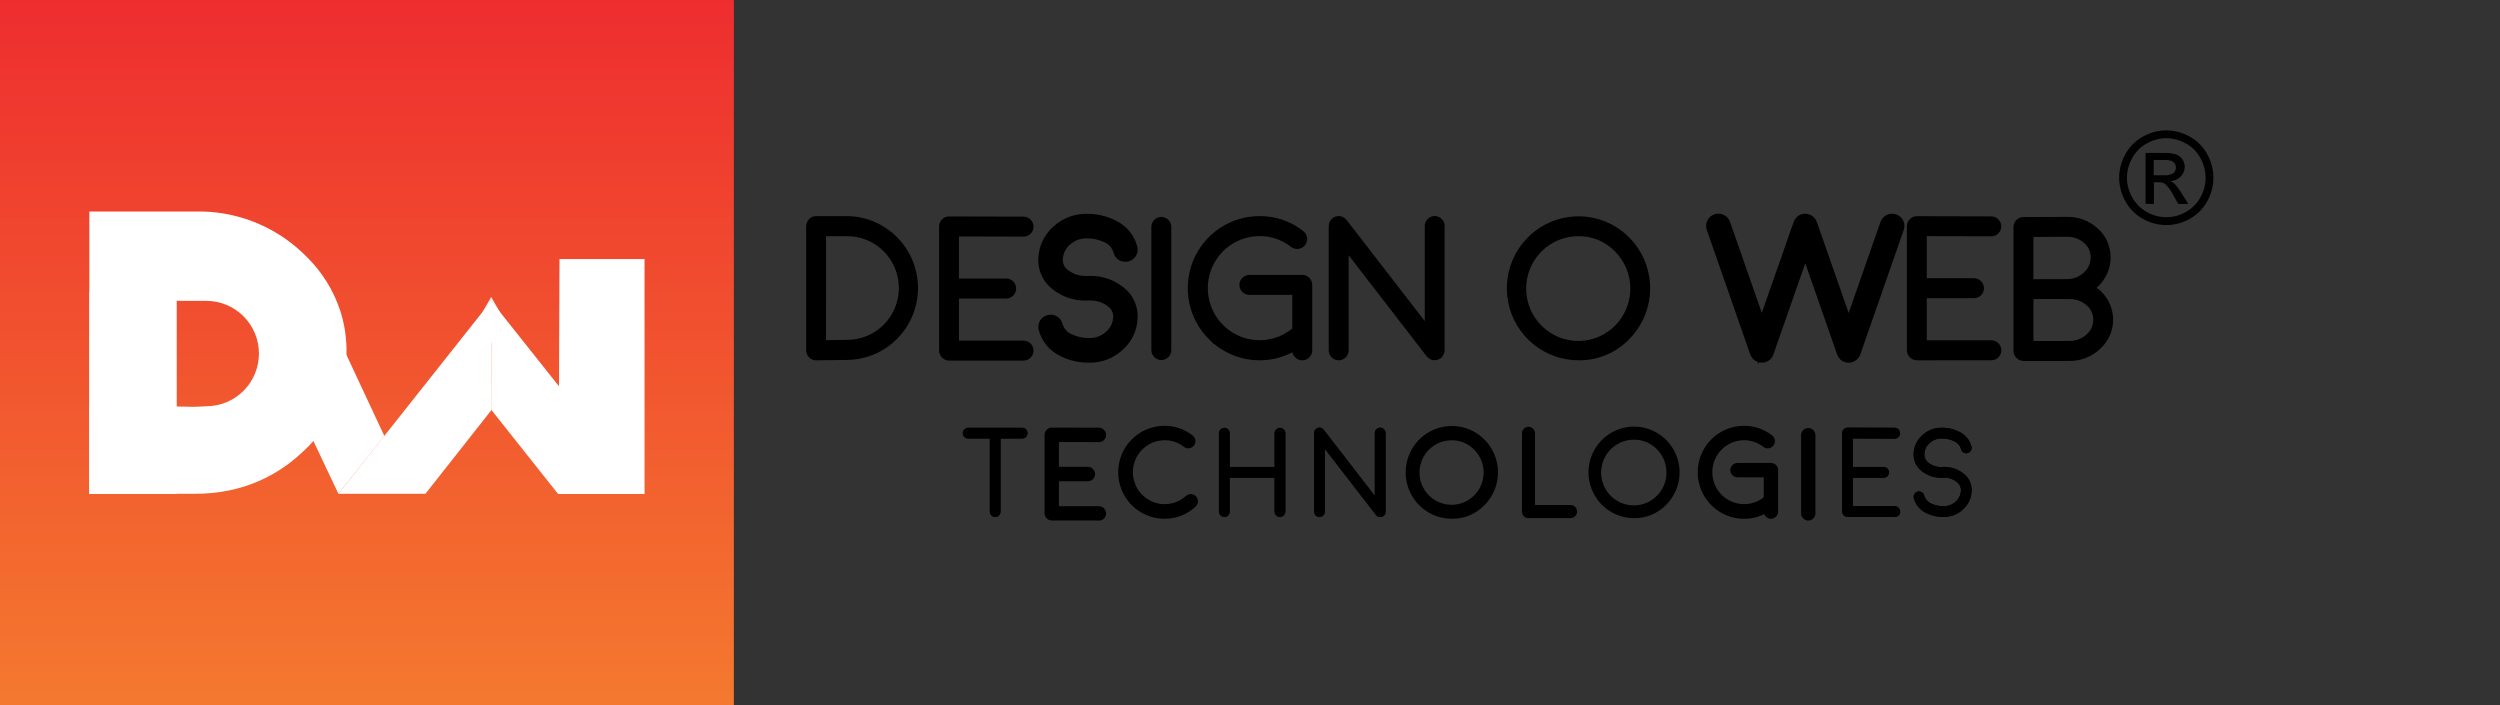 <svg width="202" height="57" viewBox="0 0 202 57" fill="none" xmlns="http://www.w3.org/2000/svg">
<rect x="0" y="0" width="202" height="57" fill="#333333" stroke="none"/>
<path d="M175.038 10.535C175.694 10.539 176.338 10.709 176.911 11.029C177.512 11.351 178.007 11.843 178.334 12.444C178.666 13.025 178.842 13.683 178.844 14.354C178.845 15.024 178.672 15.683 178.342 16.265C178.017 16.863 177.528 17.354 176.933 17.68C176.356 18.011 175.702 18.185 175.038 18.185C174.373 18.185 173.72 18.011 173.142 17.68C172.548 17.353 172.059 16.862 171.734 16.265C171.402 15.683 171.227 15.024 171.229 14.353C171.23 13.682 171.407 13.024 171.741 12.443C172.069 11.842 172.564 11.35 173.166 11.028C173.739 10.708 174.383 10.539 175.038 10.535ZM175.038 11.166C174.491 11.169 173.954 11.311 173.476 11.579C172.975 11.849 172.562 12.26 172.287 12.761C172.008 13.244 171.86 13.793 171.859 14.352C171.858 14.911 172.003 15.461 172.28 15.946C172.554 16.443 172.963 16.853 173.459 17.126C173.94 17.404 174.484 17.55 175.039 17.55C175.593 17.55 176.138 17.404 176.618 17.126C177.114 16.853 177.522 16.444 177.794 15.946C178.07 15.46 178.214 14.911 178.213 14.352C178.212 13.793 178.065 13.245 177.787 12.761C177.513 12.259 177.1 11.849 176.598 11.579C176.121 11.313 175.584 11.172 175.038 11.169V11.166ZM173.364 16.474V12.357H174.772C175.125 12.341 175.478 12.379 175.819 12.472C176.029 12.544 176.211 12.684 176.335 12.87C176.458 13.047 176.525 13.258 176.526 13.473C176.527 13.62 176.5 13.764 176.445 13.899C176.39 14.034 176.309 14.157 176.206 14.26C175.98 14.489 175.676 14.623 175.355 14.635C175.484 14.686 175.602 14.76 175.704 14.853C175.934 15.102 176.137 15.376 176.309 15.67L176.808 16.476H176.001L175.638 15.827C175.466 15.468 175.232 15.143 174.946 14.868C174.791 14.765 174.608 14.715 174.423 14.726H174.035V16.476L173.364 16.474ZM174.023 14.161H174.826C175.099 14.189 175.374 14.129 175.611 13.989C175.721 13.894 175.793 13.762 175.812 13.617C175.831 13.473 175.797 13.326 175.716 13.205C175.645 13.109 175.548 13.036 175.436 12.995C175.22 12.935 174.996 12.911 174.772 12.924H174.019L174.023 14.161Z" fill="black"/>
<path d="M65.939 28.763C65.88 28.763 65.823 28.752 65.769 28.73C65.715 28.707 65.666 28.674 65.625 28.632C65.581 28.59 65.546 28.539 65.523 28.483C65.499 28.427 65.487 28.366 65.488 28.305V18.278C65.487 18.217 65.499 18.156 65.522 18.1C65.546 18.044 65.581 17.993 65.625 17.95C65.665 17.906 65.713 17.871 65.767 17.848C65.821 17.824 65.88 17.812 65.939 17.812H68.466C69.894 17.832 71.256 18.416 72.259 19.438C73.262 20.46 73.824 21.837 73.824 23.272C73.824 24.707 73.262 26.085 72.259 27.107C71.256 28.128 69.894 28.712 68.466 28.732L65.947 28.763H65.939ZM66.394 27.84L68.458 27.81C69.051 27.81 69.639 27.694 70.187 27.466C70.735 27.238 71.233 26.904 71.653 26.483C72.073 26.062 72.406 25.562 72.633 25.012C72.86 24.462 72.978 23.871 72.978 23.276C72.979 22.68 72.862 22.089 72.636 21.538C72.409 20.988 72.077 20.487 71.658 20.065C71.239 19.644 70.741 19.309 70.194 19.081C69.646 18.852 69.059 18.734 68.466 18.734H66.396L66.394 27.84Z" fill="black" stroke="black" stroke-width="0.7"/>
<path d="M65.947 28.954H65.939C65.855 28.955 65.772 28.94 65.694 28.908C65.616 28.876 65.546 28.829 65.487 28.769C65.425 28.709 65.377 28.637 65.344 28.558C65.311 28.478 65.294 28.393 65.296 28.307V18.279C65.294 18.193 65.311 18.108 65.344 18.028C65.377 17.949 65.425 17.877 65.487 17.817C65.545 17.756 65.615 17.706 65.693 17.673C65.77 17.64 65.854 17.623 65.939 17.624H68.466C69.957 17.624 71.387 18.219 72.441 19.279C73.496 20.338 74.088 21.775 74.088 23.274C74.088 24.772 73.496 26.209 72.441 27.268C71.387 28.328 69.957 28.923 68.466 28.923L65.947 28.954ZM65.939 18.004C65.905 18.002 65.871 18.009 65.84 18.022C65.808 18.036 65.781 18.056 65.758 18.081C65.731 18.107 65.709 18.137 65.695 18.171C65.68 18.205 65.673 18.242 65.673 18.279V28.306C65.672 28.342 65.679 28.378 65.693 28.411C65.707 28.445 65.728 28.475 65.754 28.5C65.778 28.524 65.806 28.544 65.838 28.557C65.87 28.57 65.905 28.575 65.939 28.574L65.946 28.763V28.574L68.466 28.544C69.857 28.544 71.191 27.988 72.174 27C73.157 26.012 73.71 24.671 73.71 23.274C73.71 21.876 73.157 20.535 72.174 19.547C71.191 18.559 69.857 18.004 68.466 18.004H65.939ZM66.203 28.034V18.545H68.463C69.097 18.519 69.73 18.622 70.324 18.848C70.918 19.073 71.46 19.418 71.919 19.86C72.377 20.302 72.741 20.832 72.99 21.419C73.239 22.007 73.367 22.638 73.366 23.276C73.365 23.915 73.237 24.546 72.987 25.133C72.737 25.72 72.372 26.25 71.913 26.691C71.455 27.132 70.912 27.476 70.318 27.701C69.723 27.926 69.09 28.027 68.455 28L66.203 28.034ZM66.58 18.927V27.648L68.452 27.62C69.026 27.63 69.596 27.525 70.129 27.311C70.662 27.097 71.147 26.779 71.556 26.375C71.966 25.971 72.291 25.489 72.513 24.957C72.736 24.426 72.85 23.855 72.851 23.278C72.852 22.702 72.738 22.131 72.517 21.599C72.296 21.067 71.972 20.584 71.564 20.179C71.155 19.774 70.671 19.454 70.138 19.239C69.606 19.024 69.037 18.918 68.463 18.926L66.58 18.927Z" fill="black"/>
<path d="M76.684 28.785C76.564 28.782 76.45 28.733 76.365 28.648C76.28 28.563 76.231 28.448 76.228 28.328V18.291C76.228 18.232 76.24 18.173 76.263 18.118C76.287 18.064 76.321 18.015 76.365 17.975C76.404 17.931 76.452 17.895 76.506 17.872C76.561 17.848 76.619 17.837 76.678 17.839L82.703 17.854C82.763 17.853 82.823 17.864 82.878 17.888C82.933 17.912 82.982 17.947 83.022 17.991C83.065 18.033 83.1 18.084 83.123 18.139C83.146 18.195 83.158 18.255 83.158 18.315C83.158 18.375 83.146 18.435 83.123 18.491C83.1 18.546 83.065 18.597 83.022 18.639C82.981 18.681 82.931 18.714 82.876 18.736C82.821 18.759 82.762 18.77 82.703 18.768L77.134 18.753V22.854H81.299C81.42 22.854 81.536 22.902 81.621 22.988C81.707 23.074 81.755 23.191 81.755 23.312C81.755 23.433 81.707 23.55 81.621 23.636C81.536 23.722 81.42 23.77 81.299 23.77H77.134V27.871H82.703C82.824 27.871 82.94 27.919 83.025 28.005C83.111 28.09 83.158 28.207 83.158 28.328C83.158 28.449 83.111 28.566 83.025 28.651C82.94 28.737 82.824 28.785 82.703 28.785H76.684Z" fill="black" stroke="black" stroke-width="0.7"/>
<path d="M82.709 28.976H76.684C76.598 28.977 76.513 28.96 76.435 28.926C76.356 28.892 76.286 28.842 76.228 28.779C76.167 28.721 76.119 28.651 76.086 28.573C76.054 28.496 76.038 28.412 76.039 28.328V18.291C76.038 18.205 76.055 18.12 76.089 18.041C76.123 17.962 76.172 17.891 76.235 17.832C76.29 17.773 76.356 17.725 76.431 17.692C76.505 17.66 76.585 17.643 76.666 17.643H76.692L82.71 17.658C82.88 17.66 83.042 17.73 83.162 17.851C83.282 17.971 83.351 18.135 83.353 18.305C83.354 18.391 83.337 18.477 83.304 18.556C83.271 18.635 83.223 18.707 83.162 18.767C83.103 18.827 83.032 18.875 82.954 18.907C82.876 18.939 82.793 18.954 82.709 18.952L77.329 18.941V22.663H81.305C81.391 22.662 81.475 22.679 81.554 22.713C81.632 22.747 81.703 22.797 81.762 22.859C81.822 22.918 81.87 22.987 81.902 23.065C81.934 23.142 81.95 23.226 81.949 23.309C81.95 23.395 81.933 23.48 81.899 23.559C81.865 23.638 81.816 23.709 81.753 23.768C81.695 23.829 81.626 23.877 81.549 23.91C81.471 23.942 81.388 23.959 81.304 23.957H77.328V27.68H82.709C82.794 27.68 82.879 27.696 82.957 27.73C83.036 27.764 83.107 27.814 83.165 27.877C83.225 27.935 83.273 28.005 83.306 28.082C83.338 28.16 83.354 28.243 83.353 28.327C83.354 28.413 83.337 28.498 83.304 28.577C83.27 28.656 83.22 28.727 83.157 28.786C83.1 28.847 83.03 28.895 82.953 28.928C82.876 28.961 82.792 28.977 82.709 28.976V28.976ZM76.68 18.026C76.646 18.024 76.613 18.031 76.583 18.044C76.552 18.058 76.525 18.078 76.504 18.104C76.476 18.127 76.455 18.156 76.44 18.189C76.425 18.222 76.418 18.258 76.419 18.294V28.329C76.417 28.363 76.423 28.397 76.436 28.429C76.449 28.461 76.468 28.489 76.493 28.512C76.516 28.54 76.546 28.562 76.578 28.576C76.611 28.591 76.647 28.598 76.683 28.597H82.707C82.742 28.599 82.776 28.592 82.807 28.579C82.838 28.565 82.867 28.545 82.889 28.52C82.917 28.496 82.938 28.467 82.953 28.434C82.967 28.401 82.974 28.365 82.973 28.329C82.974 28.295 82.968 28.261 82.955 28.23C82.941 28.198 82.921 28.17 82.896 28.147C82.873 28.12 82.844 28.098 82.811 28.083C82.778 28.068 82.742 28.061 82.706 28.062H76.951V23.574H81.306C81.341 23.576 81.374 23.569 81.406 23.556C81.437 23.543 81.465 23.522 81.487 23.497C81.515 23.473 81.537 23.444 81.552 23.411C81.567 23.378 81.574 23.343 81.573 23.306C81.575 23.272 81.568 23.238 81.555 23.207C81.541 23.175 81.521 23.147 81.496 23.124C81.473 23.097 81.444 23.075 81.411 23.06C81.378 23.045 81.342 23.038 81.306 23.038H76.951V18.556L82.706 18.573C82.741 18.574 82.775 18.568 82.806 18.555C82.838 18.542 82.867 18.523 82.891 18.498C82.917 18.473 82.938 18.443 82.952 18.41C82.966 18.377 82.973 18.341 82.972 18.304C82.972 18.269 82.965 18.235 82.951 18.203C82.937 18.171 82.916 18.142 82.891 18.118C82.868 18.092 82.839 18.07 82.807 18.056C82.775 18.042 82.74 18.035 82.705 18.036L76.681 18.022L76.68 18.026Z" fill="black"/>
<path d="M87.882 23.746C87.379 23.776 86.875 23.702 86.403 23.528C85.93 23.353 85.498 23.082 85.135 22.733C84.897 22.492 84.713 22.204 84.592 21.888C84.472 21.571 84.419 21.233 84.437 20.895C84.452 20.479 84.552 20.071 84.731 19.696C84.909 19.32 85.163 18.986 85.476 18.714C86.108 18.125 86.943 17.805 87.805 17.821C88.549 17.808 89.285 17.981 89.946 18.325C90.294 18.492 90.603 18.733 90.849 19.032C91.096 19.331 91.275 19.68 91.373 20.055C91.389 20.113 91.393 20.173 91.385 20.232C91.377 20.292 91.357 20.349 91.326 20.4C91.296 20.451 91.255 20.496 91.207 20.531C91.159 20.566 91.105 20.591 91.046 20.604C90.99 20.622 90.93 20.628 90.871 20.62C90.812 20.613 90.756 20.592 90.706 20.56C90.653 20.532 90.607 20.493 90.571 20.445C90.535 20.398 90.51 20.343 90.496 20.285C90.422 20.016 90.287 19.768 90.103 19.559C89.919 19.351 89.69 19.187 89.433 19.081C88.924 18.839 88.365 18.719 87.802 18.73C87.173 18.717 86.562 18.946 86.095 19.37C85.868 19.565 85.683 19.805 85.552 20.076C85.422 20.346 85.348 20.64 85.336 20.941C85.326 21.157 85.361 21.372 85.44 21.573C85.518 21.774 85.638 21.957 85.792 22.108C86.075 22.367 86.407 22.566 86.768 22.692C87.129 22.819 87.512 22.87 87.894 22.844C87.955 22.841 88.016 22.852 88.073 22.874C88.13 22.895 88.182 22.929 88.226 22.972C88.27 23.014 88.305 23.066 88.329 23.122C88.352 23.179 88.364 23.24 88.364 23.302C88.363 23.363 88.35 23.424 88.326 23.48C88.301 23.536 88.266 23.587 88.221 23.629C88.177 23.671 88.124 23.704 88.066 23.725C88.009 23.746 87.948 23.755 87.887 23.751L87.882 23.746ZM85.879 28.267C85.53 28.099 85.222 27.856 84.975 27.556C84.729 27.256 84.55 26.905 84.451 26.529C84.42 26.413 84.436 26.29 84.495 26.186C84.526 26.133 84.566 26.088 84.615 26.051C84.663 26.015 84.718 25.989 84.777 25.975C84.892 25.944 85.015 25.96 85.118 26.019C85.169 26.049 85.214 26.088 85.25 26.136C85.286 26.183 85.312 26.236 85.327 26.294C85.402 26.564 85.536 26.813 85.72 27.023C85.904 27.233 86.133 27.398 86.39 27.506C86.901 27.743 87.458 27.861 88.019 27.85C88.649 27.863 89.26 27.633 89.727 27.209C89.954 27.015 90.138 26.776 90.269 26.507C90.399 26.238 90.473 25.945 90.486 25.646C90.496 25.429 90.461 25.212 90.383 25.01C90.305 24.808 90.184 24.624 90.031 24.472C89.748 24.213 89.416 24.014 89.055 23.887C88.693 23.761 88.31 23.709 87.928 23.736C87.87 23.736 87.811 23.724 87.757 23.701C87.703 23.677 87.654 23.643 87.615 23.599C87.533 23.515 87.487 23.401 87.486 23.284C87.488 23.224 87.501 23.165 87.526 23.111C87.551 23.057 87.587 23.008 87.63 22.968C87.671 22.926 87.72 22.893 87.774 22.871C87.828 22.849 87.886 22.838 87.944 22.839C88.447 22.811 88.951 22.887 89.423 23.063C89.896 23.239 90.327 23.51 90.691 23.861C90.928 24.099 91.113 24.386 91.232 24.701C91.351 25.016 91.402 25.354 91.381 25.69C91.369 26.106 91.27 26.514 91.093 26.889C90.915 27.265 90.662 27.599 90.35 27.871C89.718 28.461 88.883 28.781 88.02 28.764C87.276 28.778 86.54 28.608 85.878 28.267H85.879Z" fill="black"/>
<path d="M88.018 28.953C87.244 28.966 86.479 28.788 85.79 28.436C85.418 28.254 85.09 27.994 84.827 27.674C84.564 27.353 84.374 26.979 84.267 26.578C84.245 26.496 84.239 26.41 84.251 26.326C84.262 26.241 84.29 26.16 84.333 26.087C84.377 26.014 84.434 25.951 84.502 25.901C84.571 25.85 84.649 25.815 84.731 25.795C84.892 25.754 85.062 25.775 85.208 25.855C85.281 25.898 85.345 25.954 85.397 26.022C85.448 26.09 85.485 26.166 85.506 26.249C85.574 26.492 85.695 26.716 85.862 26.905C86.028 27.094 86.236 27.242 86.468 27.338C86.953 27.561 87.483 27.672 88.016 27.663C88.6 27.677 89.167 27.464 89.599 27.07C89.808 26.893 89.978 26.675 90.097 26.428C90.217 26.182 90.284 25.913 90.294 25.639C90.304 25.448 90.273 25.256 90.203 25.078C90.134 24.9 90.027 24.739 89.891 24.605C89.624 24.366 89.313 24.183 88.975 24.068C88.636 23.952 88.279 23.906 87.922 23.932H87.879C87.35 23.962 86.821 23.882 86.325 23.697C85.829 23.512 85.376 23.227 84.994 22.859C84.74 22.599 84.542 22.29 84.413 21.949C84.284 21.609 84.227 21.245 84.246 20.882C84.263 20.441 84.37 20.009 84.559 19.611C84.748 19.214 85.016 18.859 85.346 18.569C86.014 17.949 86.894 17.612 87.802 17.628C88.577 17.615 89.343 17.796 90.031 18.153C90.402 18.333 90.731 18.591 90.993 18.911C91.256 19.23 91.446 19.603 91.551 20.004C91.573 20.086 91.579 20.171 91.568 20.256C91.556 20.34 91.528 20.421 91.485 20.494C91.442 20.567 91.384 20.63 91.316 20.68C91.248 20.73 91.17 20.766 91.088 20.785C91.006 20.808 90.921 20.813 90.838 20.801C90.755 20.789 90.675 20.76 90.603 20.716C90.531 20.674 90.468 20.618 90.418 20.551C90.368 20.484 90.332 20.407 90.313 20.326C90.247 20.084 90.125 19.86 89.959 19.673C89.793 19.486 89.585 19.34 89.354 19.246C88.869 19.017 88.338 18.903 87.803 18.913C87.22 18.9 86.654 19.111 86.222 19.506C86.013 19.683 85.842 19.903 85.723 20.151C85.603 20.398 85.536 20.669 85.526 20.944C85.517 21.134 85.548 21.324 85.618 21.501C85.687 21.678 85.793 21.838 85.929 21.97C86.195 22.209 86.507 22.392 86.845 22.508C87.183 22.623 87.541 22.669 87.897 22.643H87.941C88.47 22.616 88.999 22.698 89.495 22.884C89.991 23.07 90.444 23.356 90.826 23.725C91.081 23.983 91.278 24.291 91.406 24.631C91.534 24.97 91.589 25.333 91.568 25.695C91.553 26.136 91.449 26.569 91.261 26.967C91.073 27.364 90.805 27.719 90.474 28.009C89.807 28.629 88.927 28.968 88.018 28.953ZM84.892 26.155C84.87 26.155 84.847 26.158 84.825 26.163C84.791 26.17 84.759 26.184 84.731 26.204C84.703 26.224 84.679 26.25 84.661 26.279C84.643 26.309 84.632 26.342 84.627 26.376C84.622 26.411 84.624 26.445 84.634 26.479C84.726 26.83 84.892 27.156 85.122 27.436C85.352 27.715 85.64 27.942 85.966 28.098C86.601 28.421 87.305 28.584 88.016 28.571C88.829 28.585 89.616 28.284 90.214 27.73C90.509 27.476 90.747 27.162 90.914 26.809C91.081 26.456 91.173 26.072 91.183 25.682C91.203 25.37 91.156 25.058 91.046 24.766C90.936 24.474 90.765 24.21 90.544 23.99C89.992 23.44 89.26 23.11 88.483 23.061C88.516 23.145 88.53 23.236 88.525 23.327C88.519 23.418 88.494 23.506 88.452 23.586C89.093 23.624 89.699 23.893 90.159 24.343C90.331 24.514 90.464 24.72 90.551 24.946C90.639 25.172 90.678 25.414 90.666 25.657C90.652 25.981 90.572 26.299 90.431 26.59C90.289 26.882 90.09 27.142 89.845 27.353C89.342 27.808 88.687 28.054 88.01 28.041C87.42 28.051 86.835 27.927 86.299 27.679C86.017 27.558 85.766 27.376 85.564 27.145C85.362 26.914 85.215 26.64 85.134 26.343C85.126 26.31 85.111 26.278 85.09 26.25C85.069 26.223 85.043 26.2 85.013 26.182C84.975 26.161 84.932 26.149 84.889 26.148L84.892 26.155ZM87.91 23.03C87.851 23.034 87.796 23.06 87.756 23.103C87.729 23.127 87.707 23.157 87.692 23.19C87.677 23.223 87.668 23.259 87.668 23.296C87.668 23.33 87.675 23.364 87.689 23.395C87.702 23.427 87.721 23.455 87.746 23.479C87.766 23.502 87.791 23.521 87.819 23.534C87.847 23.547 87.877 23.555 87.908 23.556C87.977 23.556 88.044 23.528 88.093 23.479C88.142 23.43 88.169 23.363 88.169 23.293C88.169 23.223 88.142 23.156 88.093 23.107C88.044 23.058 87.977 23.03 87.908 23.03H87.91ZM87.805 18.01C86.993 17.997 86.206 18.298 85.608 18.852C85.313 19.107 85.073 19.421 84.905 19.773C84.737 20.126 84.643 20.51 84.63 20.901C84.613 21.214 84.661 21.527 84.773 21.82C84.884 22.112 85.056 22.378 85.276 22.6C85.829 23.148 86.562 23.476 87.338 23.522C87.305 23.437 87.29 23.346 87.296 23.256C87.302 23.165 87.327 23.076 87.37 22.996C86.728 22.957 86.121 22.688 85.659 22.238C85.489 22.069 85.355 21.865 85.268 21.64C85.181 21.415 85.141 21.174 85.153 20.933C85.166 20.608 85.245 20.289 85.387 19.996C85.528 19.703 85.728 19.442 85.974 19.23C86.476 18.775 87.131 18.529 87.807 18.541C88.4 18.531 88.987 18.658 89.522 18.913C89.804 19.03 90.055 19.211 90.256 19.441C90.458 19.671 90.604 19.944 90.685 20.239C90.692 20.273 90.705 20.304 90.725 20.331C90.746 20.358 90.771 20.38 90.801 20.396C90.829 20.416 90.861 20.429 90.895 20.434C90.929 20.439 90.963 20.435 90.996 20.424C91.031 20.417 91.065 20.402 91.095 20.381C91.124 20.359 91.15 20.332 91.168 20.3C91.185 20.271 91.195 20.238 91.199 20.204C91.203 20.171 91.201 20.136 91.191 20.104C91.1 19.754 90.934 19.429 90.704 19.151C90.474 18.873 90.186 18.649 89.86 18.495C89.226 18.166 88.521 18 87.807 18.01H87.805Z" fill="black" stroke="black" stroke-width="0.7"/>
<path d="M94.292 28.306C94.287 28.424 94.236 28.535 94.152 28.616C94.067 28.697 93.954 28.742 93.837 28.742C93.719 28.742 93.607 28.697 93.522 28.616C93.437 28.535 93.387 28.424 93.381 28.306V18.317C93.387 18.199 93.437 18.088 93.522 18.007C93.607 17.926 93.719 17.88 93.837 17.88C93.954 17.88 94.067 17.926 94.152 18.007C94.236 18.088 94.287 18.199 94.292 18.317V28.306Z" fill="black" stroke="black" stroke-width="0.7"/>
<path d="M93.839 28.954C93.753 28.955 93.668 28.938 93.59 28.904C93.511 28.87 93.441 28.82 93.382 28.757C93.322 28.7 93.273 28.629 93.241 28.552C93.209 28.474 93.193 28.39 93.194 28.306V18.317C93.193 18.231 93.21 18.146 93.244 18.067C93.278 17.988 93.328 17.917 93.391 17.859C93.449 17.798 93.518 17.75 93.596 17.717C93.673 17.684 93.756 17.668 93.84 17.669C93.925 17.669 94.009 17.686 94.088 17.72C94.166 17.753 94.237 17.803 94.295 17.866C94.355 17.924 94.403 17.994 94.436 18.071C94.468 18.149 94.484 18.232 94.483 18.316V28.305C94.484 28.391 94.467 28.476 94.433 28.555C94.4 28.634 94.35 28.705 94.287 28.764C94.23 28.825 94.16 28.873 94.083 28.906C94.006 28.939 93.923 28.955 93.839 28.954V28.954ZM93.839 18.05C93.805 18.049 93.77 18.055 93.739 18.069C93.707 18.082 93.679 18.102 93.657 18.128C93.629 18.151 93.607 18.181 93.593 18.213C93.578 18.247 93.571 18.282 93.572 18.318V28.307C93.57 28.341 93.577 28.376 93.59 28.407C93.603 28.439 93.624 28.466 93.649 28.489C93.672 28.517 93.701 28.539 93.734 28.553C93.767 28.568 93.803 28.575 93.839 28.574C93.873 28.576 93.906 28.569 93.938 28.556C93.969 28.542 93.997 28.522 94.02 28.497C94.047 28.473 94.069 28.444 94.084 28.411C94.099 28.378 94.106 28.342 94.105 28.306V18.317C94.106 18.283 94.1 18.249 94.087 18.218C94.073 18.186 94.053 18.158 94.028 18.135C94.005 18.108 93.976 18.086 93.943 18.071C93.911 18.056 93.876 18.049 93.84 18.05H93.839Z" fill="black"/>
<path d="M97.922 27.154C97.159 26.389 96.638 25.414 96.427 24.352C96.216 23.291 96.323 22.19 96.735 21.189C97.147 20.188 97.846 19.333 98.742 18.732C99.638 18.131 100.692 17.811 101.77 17.812C102.97 17.801 104.139 18.198 105.085 18.941C105.134 18.977 105.174 19.023 105.204 19.075C105.234 19.127 105.254 19.185 105.261 19.245C105.272 19.306 105.27 19.368 105.254 19.427C105.239 19.487 105.21 19.542 105.171 19.589C105.136 19.638 105.09 19.679 105.038 19.709C104.985 19.739 104.927 19.758 104.867 19.764C104.808 19.772 104.748 19.768 104.691 19.752C104.633 19.736 104.58 19.709 104.533 19.672C103.746 19.051 102.772 18.718 101.771 18.726C101.035 18.727 100.31 18.908 99.659 19.253C99.008 19.598 98.451 20.098 98.035 20.708C97.619 21.318 97.357 22.021 97.272 22.756C97.187 23.491 97.281 24.235 97.547 24.925C97.812 25.615 98.241 26.23 98.795 26.716C99.35 27.202 100.014 27.545 100.731 27.715C101.447 27.886 102.194 27.879 102.907 27.694C103.619 27.509 104.277 27.153 104.822 26.656C104.866 26.615 104.919 26.582 104.977 26.561C105.034 26.54 105.095 26.531 105.156 26.534C105.216 26.536 105.276 26.551 105.331 26.577C105.386 26.603 105.435 26.64 105.475 26.687C105.553 26.778 105.593 26.896 105.588 27.017C105.582 27.137 105.531 27.251 105.444 27.334C104.409 28.283 103.048 28.794 101.647 28.76C100.246 28.726 98.912 28.15 97.923 27.151L97.922 27.154ZM104.896 28.626C104.854 28.585 104.822 28.535 104.799 28.481C104.777 28.427 104.766 28.369 104.766 28.31V23.473H100.957C100.835 23.475 100.718 23.429 100.63 23.344C100.587 23.302 100.552 23.251 100.528 23.194C100.505 23.138 100.493 23.077 100.494 23.016C100.493 22.957 100.505 22.898 100.529 22.844C100.552 22.789 100.587 22.741 100.63 22.701C100.673 22.657 100.723 22.622 100.779 22.599C100.836 22.575 100.896 22.563 100.957 22.564H105.222C105.282 22.563 105.343 22.575 105.399 22.598C105.455 22.622 105.506 22.657 105.548 22.701C105.59 22.742 105.623 22.791 105.645 22.845C105.667 22.899 105.678 22.957 105.678 23.016V28.308C105.679 28.368 105.668 28.427 105.646 28.482C105.624 28.537 105.59 28.587 105.548 28.629C105.505 28.672 105.455 28.707 105.399 28.73C105.343 28.754 105.283 28.766 105.222 28.766C105.161 28.766 105.101 28.754 105.045 28.73C104.989 28.707 104.939 28.672 104.896 28.629V28.626Z" fill="black" stroke="black" stroke-width="0.7"/>
<path d="M105.222 28.953C105.137 28.954 105.052 28.938 104.973 28.905C104.894 28.872 104.822 28.823 104.763 28.761C104.703 28.701 104.656 28.631 104.624 28.552C104.592 28.474 104.577 28.39 104.579 28.305V28.213C103.725 28.707 102.755 28.961 101.77 28.949C100.289 28.929 98.874 28.323 97.834 27.263C96.793 26.203 96.21 24.773 96.21 23.284C96.21 21.795 96.793 20.366 97.834 19.305C98.874 18.245 100.289 17.64 101.77 17.619C103.012 17.609 104.221 18.021 105.201 18.788C105.269 18.839 105.326 18.904 105.369 18.978C105.411 19.053 105.438 19.135 105.448 19.22C105.462 19.306 105.457 19.393 105.435 19.477C105.412 19.561 105.372 19.639 105.316 19.706C105.266 19.775 105.201 19.832 105.127 19.875C105.054 19.917 104.972 19.943 104.887 19.953C104.72 19.974 104.551 19.928 104.417 19.824C103.661 19.23 102.728 18.91 101.768 18.917C101.07 18.918 100.382 19.088 99.762 19.413C99.143 19.739 98.611 20.209 98.212 20.785C97.812 21.361 97.556 22.025 97.466 22.721C97.376 23.418 97.455 24.125 97.695 24.785C97.936 25.444 98.331 26.035 98.847 26.508C99.363 26.981 99.985 27.322 100.661 27.502C101.336 27.682 102.045 27.696 102.726 27.542C103.408 27.389 104.043 27.072 104.577 26.619V23.657H100.956C100.786 23.659 100.622 23.594 100.5 23.475C100.438 23.415 100.388 23.343 100.354 23.262C100.321 23.182 100.304 23.096 100.304 23.009C100.303 22.923 100.32 22.838 100.354 22.759C100.388 22.68 100.437 22.609 100.5 22.551C100.559 22.49 100.631 22.442 100.709 22.409C100.787 22.377 100.871 22.36 100.956 22.361H105.221C105.306 22.361 105.39 22.378 105.468 22.41C105.547 22.442 105.618 22.49 105.678 22.55C105.738 22.61 105.785 22.682 105.818 22.761C105.85 22.84 105.866 22.924 105.866 23.009V28.301C105.867 28.386 105.852 28.469 105.82 28.547C105.788 28.625 105.741 28.696 105.682 28.756C105.623 28.818 105.551 28.868 105.472 28.902C105.393 28.936 105.308 28.954 105.222 28.953V28.953ZM104.956 27.971V28.305C104.955 28.34 104.961 28.374 104.974 28.407C104.987 28.439 105.006 28.468 105.031 28.492C105.055 28.518 105.085 28.539 105.118 28.554C105.152 28.568 105.187 28.576 105.223 28.576C105.26 28.576 105.295 28.568 105.328 28.554C105.361 28.539 105.391 28.518 105.416 28.492C105.44 28.467 105.459 28.438 105.472 28.406C105.485 28.374 105.49 28.34 105.489 28.305V27.549C105.32 27.7 105.142 27.84 104.956 27.97V27.971ZM101.77 18.003C100.957 18.006 100.154 18.198 99.427 18.566C98.7 18.933 98.067 19.465 97.579 20.119C97.091 20.773 96.761 21.533 96.615 22.337C96.469 23.142 96.51 23.97 96.736 24.755C96.962 25.541 97.367 26.263 97.917 26.865C98.468 27.467 99.15 27.932 99.911 28.224C100.671 28.516 101.488 28.627 102.298 28.548C103.108 28.468 103.889 28.201 104.579 27.767V27.106C103.872 27.631 103.034 27.949 102.158 28.022C101.282 28.095 100.403 27.922 99.619 27.521C98.836 27.119 98.179 26.507 97.724 25.752C97.268 24.996 97.03 24.128 97.038 23.244C97.046 22.361 97.299 21.497 97.769 20.75C98.239 20.004 98.906 19.403 99.697 19.017C100.487 18.63 101.369 18.472 102.244 18.562C103.118 18.651 103.951 18.984 104.648 19.523C104.675 19.544 104.707 19.56 104.74 19.569C104.774 19.578 104.809 19.581 104.844 19.576C104.914 19.567 104.977 19.53 105.021 19.474C105.064 19.417 105.083 19.346 105.075 19.275C105.071 19.239 105.06 19.203 105.042 19.171C105.024 19.139 104.999 19.11 104.97 19.088C104.055 18.375 102.928 17.992 101.77 18.002V18.003ZM104.956 26.791V27.499C105.079 27.404 105.199 27.303 105.316 27.197C105.366 27.147 105.395 27.08 105.398 27.009C105.401 26.939 105.378 26.869 105.332 26.816C105.31 26.788 105.281 26.766 105.249 26.751C105.217 26.736 105.182 26.728 105.147 26.727V26.727C105.078 26.724 105.01 26.747 104.956 26.791V26.791ZM105.132 26.347H105.161C105.277 26.35 105.391 26.386 105.488 26.452V23.012C105.489 22.978 105.484 22.944 105.471 22.912C105.458 22.879 105.439 22.85 105.415 22.826C105.39 22.8 105.36 22.779 105.327 22.765C105.293 22.75 105.257 22.744 105.221 22.744H100.957C100.921 22.744 100.886 22.75 100.852 22.765C100.819 22.779 100.79 22.8 100.765 22.826C100.739 22.849 100.718 22.878 100.703 22.91C100.689 22.942 100.682 22.976 100.683 23.011C100.683 23.047 100.69 23.083 100.704 23.117C100.718 23.15 100.739 23.18 100.765 23.205C100.791 23.229 100.821 23.249 100.854 23.262C100.887 23.274 100.922 23.28 100.957 23.279H104.955V26.368C105.013 26.351 105.072 26.343 105.132 26.343V26.347Z" fill="black"/>
<path d="M115.579 28.603L115.571 28.595L115.563 28.588L108.62 19.598V28.305C108.62 28.426 108.572 28.543 108.487 28.628C108.401 28.714 108.285 28.762 108.165 28.762C108.044 28.762 107.928 28.714 107.843 28.628C107.758 28.543 107.71 28.426 107.71 28.305V18.262C107.709 18.167 107.738 18.074 107.793 17.996C107.847 17.918 107.925 17.859 108.015 17.828C108.104 17.797 108.202 17.795 108.293 17.822C108.384 17.85 108.464 17.905 108.522 17.981L115.472 26.972V18.262C115.472 18.142 115.519 18.027 115.603 17.941C115.687 17.856 115.801 17.807 115.92 17.805C115.981 17.804 116.041 17.816 116.097 17.84C116.153 17.864 116.204 17.899 116.246 17.943C116.287 17.984 116.32 18.033 116.342 18.087C116.364 18.142 116.375 18.2 116.374 18.258V28.33C116.375 28.345 116.372 28.36 116.367 28.375C116.367 28.387 116.364 28.4 116.36 28.412C116.356 28.427 116.351 28.442 116.345 28.456C116.339 28.469 116.334 28.481 116.329 28.494C116.325 28.509 116.317 28.521 116.307 28.532C116.292 28.56 116.275 28.585 116.254 28.609L116.224 28.64C116.198 28.66 116.19 28.665 116.201 28.655C116.211 28.646 116.201 28.655 116.185 28.671C116.178 28.677 116.171 28.682 116.163 28.686C116.149 28.695 116.135 28.703 116.119 28.709L116.089 28.724C116.072 28.73 116.054 28.735 116.037 28.739C116.027 28.743 116.017 28.746 116.006 28.747C115.979 28.752 115.951 28.754 115.923 28.754C115.893 28.754 115.862 28.752 115.832 28.747L115.802 28.739C115.777 28.729 115.758 28.721 115.741 28.716C115.732 28.708 115.722 28.701 115.711 28.694C115.693 28.685 115.675 28.675 115.658 28.664C115.648 28.655 115.638 28.648 115.627 28.64C115.613 28.625 115.604 28.617 115.604 28.617L115.579 28.603Z" fill="black" stroke="black" stroke-width="0.7"/>
<path d="M115.922 28.953C115.88 28.953 115.838 28.949 115.797 28.942L115.73 28.924C115.665 28.904 115.605 28.871 115.553 28.828C115.502 28.792 115.455 28.751 115.414 28.704L108.81 20.152V28.304C108.811 28.39 108.794 28.475 108.761 28.554C108.727 28.633 108.677 28.704 108.615 28.763C108.524 28.851 108.41 28.911 108.286 28.934C108.163 28.957 108.035 28.944 107.919 28.895C107.802 28.846 107.703 28.765 107.633 28.66C107.562 28.555 107.524 28.431 107.522 28.305V18.262C107.516 18.126 107.555 17.992 107.633 17.881C107.71 17.77 107.823 17.688 107.952 17.648C108.028 17.62 108.107 17.606 108.187 17.604C108.283 17.605 108.377 17.628 108.461 17.674C108.546 17.719 108.619 17.784 108.674 17.863L115.285 26.415V18.262C115.284 18.134 115.321 18.009 115.392 17.902C115.462 17.795 115.563 17.712 115.681 17.663C115.799 17.614 115.928 17.602 116.053 17.628C116.178 17.654 116.293 17.716 116.382 17.808C116.442 17.867 116.489 17.938 116.521 18.016C116.553 18.094 116.568 18.178 116.567 18.262V28.165C116.584 28.376 116.521 28.585 116.391 28.752L116.326 28.812L116.31 28.825C116.297 28.836 116.284 28.846 116.27 28.854L116.26 28.859C116.24 28.872 116.218 28.884 116.195 28.893L116.151 28.914L116.085 28.933C116.067 28.939 116.049 28.942 116.03 28.944C115.994 28.95 115.958 28.953 115.922 28.953V28.953ZM115.857 28.567H115.874C115.907 28.571 115.939 28.571 115.972 28.567H115.977L116.017 28.556L116.067 28.531L116.158 28.426C116.164 28.409 116.171 28.393 116.18 28.377V28.35L116.19 28.32V28.301V18.26C116.192 18.226 116.186 18.191 116.173 18.159C116.16 18.127 116.141 18.098 116.116 18.074C116.092 18.048 116.063 18.026 116.03 18.012C115.998 17.998 115.963 17.99 115.927 17.99C115.892 17.99 115.856 17.998 115.824 18.012C115.791 18.026 115.762 18.048 115.738 18.074C115.714 18.098 115.694 18.127 115.681 18.159C115.669 18.191 115.663 18.226 115.664 18.26V27.523L108.375 18.095C108.355 18.063 108.328 18.037 108.295 18.018C108.262 18 108.225 17.99 108.188 17.99C108.15 17.991 108.113 17.998 108.077 18.011C108.022 18.025 107.974 18.058 107.942 18.105C107.909 18.152 107.895 18.209 107.901 18.265V28.308C107.9 28.342 107.906 28.377 107.92 28.408C107.933 28.44 107.953 28.468 107.979 28.491C108.002 28.518 108.031 28.54 108.063 28.555C108.096 28.57 108.131 28.577 108.167 28.576C108.201 28.577 108.235 28.571 108.266 28.558C108.297 28.544 108.325 28.524 108.348 28.498C108.375 28.475 108.397 28.446 108.412 28.413C108.426 28.381 108.433 28.345 108.433 28.309V19.047L115.747 28.51L115.769 28.527L115.793 28.54L115.815 28.553L115.83 28.565L115.857 28.567Z" fill="black"/>
<path d="M127.544 28.762C126.285 28.763 125.065 28.324 124.092 27.522C123.119 26.72 122.452 25.603 122.207 24.362C121.961 23.122 122.151 21.834 122.744 20.718C123.338 19.602 124.297 18.728 125.46 18.244C126.623 17.759 127.917 17.695 129.122 18.062C130.327 18.43 131.368 19.205 132.067 20.257C132.766 21.309 133.081 22.572 132.958 23.831C132.834 25.09 132.28 26.267 131.39 27.161C130.892 27.678 130.294 28.086 129.632 28.362C128.971 28.637 128.26 28.773 127.544 28.762V28.762ZM127.544 18.736C126.488 18.731 125.464 19.094 124.645 19.764C123.826 20.434 123.265 21.368 123.055 22.408C122.846 23.448 123.002 24.528 123.497 25.465C123.992 26.402 124.795 27.137 125.769 27.546C126.744 27.954 127.829 28.009 128.839 27.703C129.85 27.397 130.724 26.748 131.311 25.866C131.899 24.985 132.163 23.926 132.06 22.87C131.957 21.815 131.493 20.827 130.747 20.077C130.333 19.645 129.835 19.302 129.284 19.072C128.733 18.841 128.141 18.726 127.544 18.736V18.736Z" fill="black" stroke="black" stroke-width="0.7"/>
<path d="M127.544 28.953C126.242 28.955 124.979 28.502 123.971 27.672C122.964 26.843 122.274 25.687 122.019 24.404C121.764 23.12 121.96 21.787 122.573 20.633C123.187 19.478 124.18 18.573 125.383 18.071C126.586 17.57 127.925 17.503 129.172 17.883C130.418 18.262 131.495 19.064 132.219 20.153C132.943 21.241 133.269 22.547 133.142 23.85C133.014 25.153 132.441 26.371 131.52 27.296C131.004 27.829 130.385 28.251 129.702 28.536C129.018 28.821 128.284 28.963 127.544 28.953ZM127.544 18.018C126.33 18.018 125.153 18.442 124.214 19.217C123.275 19.991 122.633 21.069 122.396 22.266C122.159 23.463 122.343 24.706 122.915 25.782C123.488 26.859 124.415 27.702 125.537 28.169C126.659 28.636 127.908 28.698 129.07 28.343C130.232 27.989 131.237 27.241 131.911 26.226C132.586 25.211 132.89 23.992 132.771 22.777C132.652 21.563 132.117 20.427 131.259 19.564C130.777 19.066 130.199 18.672 129.56 18.406C128.921 18.14 128.235 18.009 127.544 18.018ZM127.544 28.038C126.448 28.04 125.385 27.66 124.536 26.962C123.688 26.265 123.107 25.293 122.891 24.213C122.676 23.132 122.841 22.011 123.357 21.039C123.873 20.067 124.708 19.305 125.721 18.883C126.734 18.461 127.861 18.405 128.91 18.725C129.959 19.044 130.865 19.72 131.474 20.636C132.082 21.552 132.356 22.652 132.248 23.749C132.139 24.845 131.656 25.87 130.88 26.648C130.447 27.095 129.928 27.449 129.355 27.688C128.781 27.927 128.165 28.046 127.544 28.038V28.038ZM127.544 18.924C126.532 18.918 125.549 19.266 124.764 19.908C123.978 20.55 123.439 21.446 123.237 22.443C123.036 23.44 123.185 24.476 123.659 25.375C124.134 26.273 124.904 26.979 125.838 27.371C126.772 27.762 127.813 27.816 128.782 27.523C129.752 27.23 130.589 26.607 131.153 25.762C131.717 24.917 131.971 23.902 131.872 22.889C131.774 21.877 131.329 20.93 130.613 20.21C130.216 19.797 129.739 19.469 129.211 19.248C128.684 19.026 128.116 18.916 127.544 18.924V18.924Z" fill="black"/>
<path d="M153.031 17.828C153.089 17.847 153.142 17.878 153.188 17.918C153.233 17.959 153.269 18.009 153.294 18.065C153.345 18.175 153.351 18.301 153.31 18.415L149.804 28.458C149.804 28.458 149.799 28.458 149.788 28.488C149.784 28.495 149.781 28.502 149.78 28.51C149.77 28.53 149.757 28.548 149.742 28.564V28.571L149.734 28.58C149.718 28.601 149.701 28.622 149.682 28.64L149.667 28.656C149.649 28.668 149.631 28.678 149.613 28.687C149.607 28.693 149.599 28.698 149.591 28.701C149.574 28.713 149.556 28.723 149.538 28.732H149.531C149.53 28.732 149.529 28.731 149.528 28.731C149.527 28.731 149.526 28.732 149.525 28.732V28.737C149.525 28.737 149.526 28.737 149.518 28.737C149.504 28.744 149.489 28.749 149.474 28.752H149.451C149.426 28.757 149.4 28.76 149.375 28.76C149.352 28.76 149.33 28.757 149.308 28.752H149.285C149.267 28.748 149.249 28.743 149.231 28.737C149.231 28.737 149.224 28.737 149.224 28.737V28.732H149.219C149.198 28.724 149.178 28.713 149.158 28.701C149.15 28.698 149.143 28.693 149.136 28.687L149.092 28.656L149.077 28.64L149.016 28.58V28.571C149.015 28.572 149.014 28.572 149.013 28.572C149.012 28.572 149.011 28.572 149.011 28.571C149.01 28.569 149.01 28.568 149.011 28.566C148.999 28.549 148.989 28.531 148.98 28.512C148.98 28.512 148.98 28.5 148.966 28.49C148.951 28.481 148.958 28.454 148.958 28.46L145.877 19.644L142.796 28.46C142.796 28.46 142.79 28.46 142.78 28.49C142.776 28.497 142.773 28.505 142.773 28.512C142.763 28.532 142.75 28.55 142.735 28.566V28.573L142.728 28.582C142.711 28.603 142.693 28.624 142.674 28.643L142.659 28.658L142.615 28.689C142.607 28.692 142.599 28.697 142.592 28.704L142.532 28.734H142.526L142.517 28.741C142.522 28.741 142.517 28.741 142.51 28.741C142.496 28.748 142.481 28.753 142.466 28.756H142.443C142.418 28.762 142.393 28.764 142.368 28.765C142.344 28.764 142.321 28.761 142.298 28.756H142.275C142.258 28.752 142.24 28.747 142.223 28.741L142.216 28.734H142.207L142.148 28.704C142.139 28.7 142.132 28.695 142.125 28.689L142.081 28.658C142.066 28.643 142.06 28.638 142.066 28.643C142.046 28.624 142.028 28.604 142.012 28.582C142.012 28.582 142.005 28.582 142.005 28.573L141.997 28.566C141.986 28.549 141.976 28.531 141.967 28.512C141.966 28.504 141.964 28.497 141.959 28.49C141.95 28.465 141.945 28.454 141.945 28.46L138.438 18.417C138.416 18.361 138.405 18.301 138.408 18.24C138.41 18.18 138.426 18.121 138.453 18.067C138.478 18.012 138.514 17.963 138.559 17.923C138.603 17.883 138.655 17.852 138.712 17.832C138.769 17.812 138.829 17.805 138.889 17.809C138.948 17.813 139.007 17.829 139.06 17.857C139.169 17.91 139.253 18.003 139.296 18.116L142.366 26.931L145.449 18.116C145.444 18.131 145.449 18.124 145.464 18.093C145.478 18.063 145.474 18.063 145.479 18.049C145.488 18.04 145.495 18.03 145.501 18.018C145.51 18.004 145.52 17.991 145.532 17.98C145.539 17.967 145.549 17.956 145.562 17.949L145.592 17.919L145.623 17.888C145.636 17.879 145.651 17.871 145.667 17.865L145.705 17.85C145.741 17.834 145.749 17.83 145.727 17.834C145.705 17.839 145.727 17.84 145.744 17.834C145.759 17.831 145.774 17.826 145.788 17.82C145.803 17.82 145.818 17.818 145.832 17.812H145.923C145.934 17.819 145.948 17.822 145.961 17.82C145.976 17.823 145.99 17.828 146.005 17.834C146.025 17.84 146.032 17.84 146.028 17.834L146.035 17.843C146.038 17.843 146.041 17.844 146.044 17.845C146.046 17.846 146.049 17.848 146.051 17.85L146.089 17.865C146.101 17.874 146.114 17.881 146.127 17.888C146.139 17.9 146.152 17.91 146.166 17.919L146.196 17.949L146.227 17.98C146.237 17.991 146.245 18.004 146.25 18.018C146.259 18.027 146.266 18.038 146.271 18.049C146.281 18.062 146.289 18.077 146.294 18.093C146.31 18.124 146.312 18.131 146.302 18.116L149.383 26.931L152.466 18.116C152.485 18.059 152.516 18.006 152.556 17.962C152.597 17.917 152.646 17.881 152.701 17.857L152.868 17.773L153.031 17.828Z" fill="black"/>
<path d="M146.342 17.841C146.406 17.912 146.454 17.996 146.484 18.086L149.373 26.352L152.274 18.045C152.311 17.943 152.373 17.851 152.455 17.779C152.536 17.706 152.635 17.656 152.741 17.631C152.847 17.607 152.958 17.61 153.062 17.64C153.167 17.67 153.263 17.726 153.34 17.802C153.392 17.854 153.434 17.913 153.465 17.979C153.537 18.134 153.545 18.311 153.489 18.472L149.967 28.567C149.925 28.659 149.863 28.741 149.786 28.805C149.708 28.87 149.617 28.916 149.519 28.939C149.421 28.963 149.319 28.963 149.221 28.941C149.122 28.919 149.03 28.874 148.952 28.81C148.871 28.727 148.809 28.627 148.769 28.518L145.867 20.212C145.867 20.212 142.95 28.553 142.947 28.562C142.917 28.642 142.87 28.715 142.809 28.774C142.748 28.834 142.675 28.88 142.595 28.908C142.514 28.94 142.428 28.955 142.341 28.952C142.255 28.95 142.169 28.93 142.09 28.893C142.011 28.857 141.941 28.805 141.882 28.74C141.824 28.676 141.779 28.6 141.75 28.518L138.245 18.476C138.214 18.395 138.2 18.31 138.204 18.224C138.208 18.138 138.23 18.054 138.269 17.977C138.305 17.9 138.356 17.831 138.419 17.774C138.482 17.717 138.556 17.673 138.637 17.645C138.717 17.617 138.802 17.606 138.887 17.612C138.971 17.617 139.054 17.64 139.13 17.678C139.28 17.753 139.397 17.882 139.456 18.039L142.354 26.346L142.384 26.258L142.433 26.118C142.458 26.043 142.485 25.968 142.512 25.893L142.623 25.572L142.766 25.165C142.82 25.008 142.875 24.851 142.93 24.694C142.989 24.523 143.049 24.352 143.11 24.18L143.298 23.637L143.496 23.07C143.566 22.877 143.634 22.683 143.699 22.489L143.908 21.899C143.978 21.703 144.047 21.507 144.118 21.31L144.319 20.735C144.382 20.553 144.446 20.37 144.51 20.186L144.687 19.675L144.845 19.218C144.889 19.085 144.935 18.956 144.981 18.826C145.018 18.72 145.055 18.615 145.093 18.51C145.122 18.427 145.152 18.345 145.184 18.262C145.209 18.197 145.234 18.13 145.259 18.065C145.307 17.924 145.396 17.8 145.515 17.711C145.632 17.644 145.766 17.614 145.9 17.624C146.034 17.634 146.163 17.683 146.269 17.767C146.295 17.79 146.32 17.815 146.342 17.841V17.841ZM142.305 28.572L142.321 28.584V28.569C142.342 28.577 142.366 28.577 142.387 28.569V28.583L142.423 28.549L142.474 28.539L142.501 28.522L142.525 28.506H142.53V28.497L142.583 28.436C142.586 28.426 142.59 28.415 142.595 28.406C142.599 28.395 142.604 28.385 142.609 28.375L145.86 19.073L149.115 28.386H149.19L149.198 28.512L149.249 28.546H149.48L149.524 28.518L149.544 28.508V28.502V28.497L149.596 28.436L149.606 28.414C149.61 28.402 149.616 28.39 149.623 28.378L153.122 18.355C153.134 18.321 153.139 18.285 153.138 18.248C153.136 18.212 153.127 18.177 153.112 18.144C153.097 18.113 153.076 18.084 153.05 18.062C153.023 18.039 152.993 18.022 152.959 18.012L152.855 17.976L152.759 18.024C152.726 18.038 152.697 18.059 152.672 18.085C152.647 18.112 152.629 18.143 152.617 18.177L149.359 27.502L146.086 18.144L146.06 18.118L146.052 18.095L146.021 18.063C146.011 18.056 146.002 18.049 145.994 18.041L145.978 18.033H145.935L145.906 18.009L145.865 18.002H145.837L145.798 18.009L145.767 18.019L145.753 18.025L145.701 18.051L145.637 18.116C145.631 18.126 145.625 18.135 145.618 18.144L145.606 18.18L145.589 18.212L142.345 27.505L139.093 18.179C139.068 18.112 139.017 18.057 138.952 18.026C138.92 18.009 138.885 18 138.849 17.997C138.812 17.995 138.776 18.001 138.743 18.014C138.71 18.025 138.68 18.043 138.655 18.067C138.629 18.091 138.61 18.12 138.596 18.152C138.58 18.182 138.57 18.216 138.569 18.252C138.567 18.286 138.573 18.321 138.587 18.354L142.088 28.384C142.096 28.4 142.101 28.415 142.106 28.426C142.109 28.432 142.112 28.439 142.115 28.447L142.159 28.501L142.172 28.514L142.227 28.55H142.259L142.29 28.576L142.305 28.572Z" fill="black" stroke="black" stroke-width="0.7"/>
<path d="M154.882 28.763C154.762 28.76 154.648 28.711 154.563 28.626C154.478 28.541 154.429 28.426 154.426 28.305V18.271C154.425 18.212 154.437 18.153 154.461 18.099C154.484 18.044 154.519 17.996 154.562 17.956C154.602 17.911 154.65 17.875 154.704 17.852C154.759 17.828 154.817 17.816 154.876 17.818L160.901 17.834C160.96 17.833 161.019 17.845 161.073 17.868C161.127 17.892 161.175 17.927 161.215 17.971C161.258 18.011 161.292 18.06 161.316 18.114C161.339 18.168 161.352 18.227 161.352 18.286C161.353 18.347 161.341 18.408 161.318 18.464C161.294 18.521 161.259 18.572 161.215 18.614C161.174 18.656 161.125 18.689 161.071 18.711C161.017 18.733 160.96 18.744 160.901 18.743L155.333 18.729V22.829H159.498C159.619 22.829 159.735 22.878 159.82 22.963C159.905 23.049 159.953 23.165 159.953 23.287C159.953 23.408 159.905 23.524 159.82 23.61C159.735 23.696 159.619 23.744 159.498 23.744H155.332V27.845H160.901C161.022 27.845 161.138 27.893 161.223 27.979C161.309 28.065 161.357 28.181 161.357 28.302C161.357 28.424 161.309 28.54 161.223 28.626C161.138 28.712 161.022 28.76 160.901 28.76L154.882 28.763Z" fill="black" stroke="black" stroke-width="0.7"/>
<path d="M160.906 28.953H154.881C154.795 28.954 154.711 28.937 154.632 28.903C154.554 28.869 154.483 28.819 154.424 28.756C154.364 28.698 154.316 28.628 154.283 28.551C154.251 28.473 154.235 28.39 154.236 28.305V18.274C154.235 18.188 154.252 18.103 154.286 18.024C154.319 17.945 154.369 17.874 154.432 17.816C154.487 17.756 154.553 17.708 154.627 17.675C154.701 17.643 154.781 17.626 154.862 17.625H154.888L160.906 17.64C161.075 17.643 161.237 17.713 161.357 17.834C161.477 17.954 161.545 18.117 161.548 18.288C161.549 18.374 161.532 18.459 161.499 18.538C161.466 18.618 161.418 18.689 161.356 18.75C161.298 18.81 161.227 18.858 161.149 18.89C161.071 18.922 160.988 18.937 160.904 18.936L155.523 18.921V22.643H159.499C159.585 22.642 159.67 22.659 159.748 22.693C159.827 22.727 159.897 22.777 159.956 22.84C160.043 22.931 160.102 23.046 160.125 23.17C160.149 23.294 160.135 23.423 160.087 23.539C160.038 23.656 159.957 23.756 159.852 23.827C159.748 23.898 159.625 23.936 159.499 23.938H155.523V27.661H160.904C161.032 27.66 161.157 27.697 161.264 27.768C161.371 27.84 161.453 27.941 161.502 28.061C161.55 28.18 161.562 28.311 161.535 28.437C161.509 28.563 161.445 28.678 161.352 28.767C161.295 28.827 161.225 28.875 161.148 28.907C161.071 28.939 160.989 28.955 160.906 28.953V28.953ZM154.878 18.003C154.844 18.001 154.81 18.007 154.779 18.021C154.748 18.034 154.721 18.055 154.699 18.081C154.671 18.104 154.649 18.133 154.635 18.166C154.62 18.199 154.613 18.235 154.614 18.271V28.305C154.613 28.34 154.619 28.373 154.632 28.405C154.646 28.436 154.666 28.465 154.691 28.487C154.715 28.515 154.744 28.537 154.776 28.552C154.809 28.566 154.845 28.573 154.881 28.572H160.906C160.939 28.574 160.973 28.568 161.005 28.554C161.036 28.541 161.064 28.521 161.087 28.496C161.114 28.472 161.136 28.443 161.15 28.41C161.165 28.377 161.172 28.341 161.171 28.305C161.173 28.271 161.166 28.237 161.153 28.206C161.139 28.174 161.119 28.146 161.094 28.123C161.071 28.096 161.042 28.074 161.01 28.059C160.977 28.044 160.941 28.037 160.906 28.038H155.151V23.557H159.506C159.54 23.558 159.573 23.552 159.605 23.538C159.636 23.525 159.664 23.505 159.687 23.479C159.714 23.456 159.736 23.427 159.75 23.394C159.765 23.361 159.772 23.325 159.771 23.289C159.773 23.255 159.766 23.221 159.753 23.189C159.74 23.157 159.719 23.13 159.694 23.107C159.671 23.079 159.642 23.057 159.609 23.042C159.577 23.027 159.541 23.02 159.506 23.021H155.151V18.537L160.906 18.553C160.94 18.554 160.974 18.549 161.005 18.536C161.037 18.523 161.066 18.504 161.09 18.479C161.116 18.454 161.137 18.424 161.151 18.391C161.165 18.357 161.172 18.321 161.171 18.285C161.171 18.25 161.164 18.215 161.15 18.183C161.136 18.151 161.116 18.122 161.09 18.099C161.067 18.072 161.039 18.051 161.007 18.037C160.975 18.023 160.94 18.017 160.906 18.018L154.88 18.003H154.878Z" fill="black"/>
<path d="M163.493 28.811C163.374 28.808 163.26 28.759 163.175 28.674C163.09 28.588 163.041 28.474 163.038 28.354V18.341C163.037 18.283 163.048 18.224 163.07 18.17C163.092 18.116 163.125 18.067 163.167 18.026C163.209 17.982 163.26 17.947 163.316 17.924C163.372 17.9 163.433 17.888 163.493 17.889L166.992 17.873C167.828 17.849 168.641 18.151 169.261 18.715C169.555 18.974 169.79 19.294 169.95 19.654C170.109 20.013 170.19 20.403 170.185 20.797C170.187 21.297 170.055 21.79 169.805 22.222C169.562 22.655 169.214 23.019 168.795 23.282C169.269 23.521 169.671 23.885 169.957 24.334C170.311 24.897 170.454 25.569 170.361 26.228C170.268 26.888 169.944 27.493 169.448 27.935C168.838 28.515 168.026 28.83 167.187 28.812L163.493 28.811ZM163.95 22.909L166.992 22.901C167.59 22.913 168.17 22.691 168.608 22.281C168.819 22.097 168.989 21.868 169.104 21.611C169.219 21.355 169.278 21.076 169.276 20.794C169.278 20.521 169.22 20.251 169.106 20.003C168.992 19.755 168.825 19.535 168.616 19.36C168.166 18.971 167.587 18.764 166.992 18.781L163.95 18.796V22.909ZM163.95 27.896H167.193C167.791 27.909 168.371 27.694 168.817 27.294C169.028 27.115 169.197 26.891 169.312 26.64C169.427 26.388 169.487 26.113 169.485 25.836C169.489 25.563 169.431 25.292 169.317 25.044C169.203 24.795 169.034 24.576 168.824 24.402C168.378 24.009 167.801 23.799 167.208 23.815H163.953L163.95 27.896Z" fill="black" stroke="black" stroke-width="0.7"/>
<path d="M167.189 29H163.488C163.403 29.001 163.318 28.984 163.239 28.95C163.161 28.916 163.09 28.866 163.032 28.803C162.972 28.745 162.924 28.675 162.891 28.598C162.859 28.52 162.843 28.436 162.845 28.352V18.34C162.844 18.256 162.859 18.172 162.891 18.094C162.923 18.016 162.969 17.945 163.029 17.886C163.089 17.824 163.16 17.775 163.239 17.742C163.319 17.709 163.404 17.692 163.489 17.692L166.986 17.678C167.87 17.657 168.729 17.977 169.384 18.574C169.699 18.851 169.949 19.192 170.12 19.576C170.29 19.959 170.376 20.375 170.372 20.795C170.373 21.329 170.233 21.854 169.967 22.316C169.76 22.684 169.48 23.006 169.146 23.262C169.536 23.508 169.867 23.838 170.115 24.228C170.493 24.829 170.646 25.545 170.546 26.249C170.447 26.952 170.103 27.598 169.574 28.07C168.931 28.682 168.075 29.016 167.189 29V29ZM166.992 18.057L163.494 18.073C163.458 18.072 163.423 18.079 163.389 18.093C163.356 18.107 163.326 18.128 163.301 18.154C163.276 18.178 163.257 18.207 163.244 18.239C163.231 18.271 163.225 18.306 163.227 18.34V28.352C163.226 28.387 163.232 28.421 163.245 28.452C163.258 28.483 163.279 28.511 163.304 28.534C163.327 28.562 163.356 28.584 163.388 28.599C163.421 28.613 163.457 28.62 163.492 28.619H167.19C167.981 28.635 168.747 28.339 169.323 27.794C169.786 27.383 170.089 26.819 170.177 26.203C170.264 25.588 170.131 24.961 169.8 24.436C169.532 24.015 169.156 23.675 168.713 23.45L168.421 23.299L168.698 23.122C169.089 22.875 169.412 22.534 169.64 22.13C169.873 21.725 169.996 21.265 169.994 20.797C170 20.43 169.925 20.066 169.776 19.73C169.627 19.395 169.406 19.096 169.13 18.855C168.545 18.324 167.78 18.038 166.992 18.056V18.057ZM167.189 28.085H163.76V23.629H167.204C167.842 23.613 168.464 23.838 168.946 24.26C169.175 24.453 169.358 24.695 169.484 24.967C169.609 25.24 169.672 25.537 169.67 25.837C169.672 26.141 169.607 26.442 169.48 26.718C169.354 26.994 169.169 27.239 168.938 27.435C168.458 27.868 167.833 28.1 167.189 28.085V28.085ZM164.137 27.706H167.189C167.74 27.72 168.276 27.522 168.687 27.151C168.878 26.991 169.031 26.79 169.135 26.563C169.24 26.335 169.293 26.087 169.29 25.837C169.294 25.591 169.243 25.347 169.14 25.123C169.037 24.899 168.884 24.702 168.695 24.546C168.284 24.181 167.75 23.988 167.202 24.006H164.137V27.706ZM163.759 23.099V18.61L166.991 18.593C167.632 18.578 168.255 18.803 168.74 19.224C168.969 19.417 169.152 19.659 169.278 19.931C169.403 20.204 169.466 20.501 169.464 20.802C169.466 21.11 169.401 21.415 169.275 21.695C169.148 21.976 168.963 22.226 168.731 22.428C168.259 22.87 167.633 23.11 166.987 23.096L163.759 23.099ZM164.137 18.988V22.718L166.99 22.711C167.541 22.726 168.076 22.522 168.479 22.144C168.673 21.978 168.827 21.771 168.932 21.539C169.037 21.306 169.089 21.053 169.086 20.797C169.089 20.551 169.037 20.307 168.934 20.084C168.831 19.86 168.679 19.663 168.49 19.506C168.074 19.148 167.54 18.96 166.993 18.98L164.137 18.988Z" fill="black"/>
<path d="M80.125 35.285H78.232C78.175 35.288 78.119 35.273 78.07 35.242C78.022 35.212 77.984 35.167 77.961 35.114C77.938 35.061 77.932 35.003 77.943 34.947C77.954 34.89 77.982 34.838 78.023 34.798C78.05 34.77 78.082 34.747 78.118 34.732C78.154 34.717 78.193 34.709 78.232 34.71H82.59C82.647 34.71 82.703 34.726 82.75 34.758C82.798 34.79 82.835 34.835 82.856 34.888C82.878 34.941 82.884 34.999 82.872 35.055C82.861 35.111 82.833 35.162 82.792 35.202C82.766 35.229 82.734 35.25 82.7 35.264C82.665 35.278 82.628 35.285 82.59 35.284H80.696V41.335C80.697 41.393 80.681 41.449 80.65 41.497C80.619 41.545 80.574 41.583 80.522 41.606C80.469 41.628 80.411 41.635 80.355 41.624C80.299 41.613 80.247 41.586 80.207 41.546C80.18 41.518 80.159 41.485 80.145 41.449C80.131 41.413 80.124 41.374 80.125 41.335V35.285Z" fill="black" stroke="black" stroke-width="0.3"/>
<path d="M80.407 41.766C80.295 41.766 80.188 41.723 80.107 41.645C80.026 41.563 79.981 41.452 79.981 41.336V35.428H78.228C78.115 35.429 78.006 35.386 77.925 35.307C77.845 35.226 77.8 35.117 77.8 35.002C77.8 34.889 77.845 34.779 77.925 34.698C77.965 34.657 78.013 34.624 78.066 34.602C78.119 34.58 78.176 34.569 78.233 34.57H82.592C82.677 34.57 82.76 34.595 82.831 34.642C82.902 34.69 82.957 34.758 82.989 34.837C83.021 34.916 83.029 35.003 83.011 35.086C82.994 35.17 82.952 35.246 82.892 35.306C82.852 35.345 82.805 35.376 82.754 35.397C82.703 35.417 82.648 35.428 82.592 35.427H80.84V41.335C80.841 41.392 80.831 41.449 80.81 41.502C80.789 41.555 80.757 41.603 80.717 41.644C80.677 41.684 80.629 41.715 80.576 41.737C80.523 41.758 80.467 41.768 80.41 41.766H80.407ZM78.228 34.853C78.209 34.852 78.189 34.856 78.171 34.864C78.153 34.871 78.137 34.883 78.123 34.897C78.103 34.917 78.089 34.943 78.083 34.971C78.077 34.999 78.081 35.029 78.092 35.055C78.103 35.082 78.122 35.104 78.147 35.119C78.171 35.135 78.2 35.142 78.228 35.141H80.264V41.335C80.265 41.375 80.28 41.412 80.308 41.44C80.337 41.466 80.375 41.48 80.414 41.479C80.453 41.478 80.49 41.462 80.518 41.435C80.543 41.406 80.557 41.368 80.555 41.33V35.136H82.592C82.612 35.137 82.631 35.134 82.649 35.127C82.667 35.12 82.684 35.11 82.697 35.096C82.712 35.083 82.724 35.067 82.732 35.048C82.739 35.03 82.743 35.01 82.741 34.99C82.742 34.972 82.739 34.953 82.731 34.936C82.724 34.919 82.713 34.904 82.699 34.892C82.686 34.876 82.67 34.864 82.652 34.855C82.634 34.847 82.615 34.843 82.594 34.843L78.228 34.853Z" fill="black"/>
<path d="M84.974 41.76C84.898 41.758 84.826 41.727 84.772 41.673C84.719 41.619 84.688 41.546 84.686 41.47V35.127C84.686 35.089 84.693 35.051 84.708 35.016C84.723 34.981 84.746 34.95 84.774 34.924C84.799 34.896 84.83 34.873 84.865 34.857C84.9 34.842 84.938 34.835 84.976 34.836L88.785 34.847C88.822 34.846 88.86 34.854 88.895 34.869C88.929 34.884 88.96 34.907 88.986 34.935C89.013 34.961 89.036 34.992 89.051 35.027C89.066 35.062 89.073 35.1 89.073 35.138C89.074 35.177 89.067 35.216 89.052 35.252C89.037 35.289 89.014 35.321 88.986 35.348C88.959 35.375 88.928 35.396 88.894 35.41C88.859 35.424 88.822 35.431 88.785 35.43L85.263 35.421V38.015H87.896C87.972 38.015 88.046 38.045 88.1 38.099C88.154 38.154 88.184 38.227 88.184 38.304C88.184 38.381 88.154 38.454 88.1 38.508C88.046 38.563 87.972 38.593 87.896 38.593H85.263V41.187H88.785C88.861 41.187 88.934 41.218 88.988 41.272C89.042 41.326 89.072 41.4 89.072 41.476C89.072 41.553 89.042 41.626 88.988 41.681C88.934 41.735 88.861 41.765 88.785 41.765L84.974 41.76Z" fill="black"/>
<path d="M88.789 41.904H84.98C84.923 41.904 84.867 41.893 84.814 41.87C84.762 41.847 84.715 41.814 84.676 41.772C84.636 41.733 84.604 41.686 84.582 41.634C84.561 41.583 84.55 41.527 84.551 41.471V35.13C84.551 35.073 84.562 35.016 84.585 34.963C84.608 34.911 84.641 34.863 84.683 34.824C84.72 34.785 84.764 34.753 84.814 34.731C84.864 34.709 84.917 34.698 84.971 34.698L88.792 34.708C88.849 34.707 88.906 34.719 88.958 34.742C89.01 34.765 89.057 34.798 89.096 34.84C89.135 34.879 89.167 34.926 89.189 34.978C89.21 35.029 89.221 35.085 89.221 35.141C89.222 35.199 89.211 35.256 89.189 35.309C89.167 35.362 89.134 35.411 89.093 35.451C89.054 35.491 89.007 35.522 88.955 35.543C88.903 35.564 88.848 35.575 88.792 35.574L85.412 35.565V37.868H87.904C87.961 37.868 88.017 37.88 88.07 37.903C88.122 37.925 88.169 37.959 88.208 38.001C88.268 38.062 88.308 38.138 88.325 38.222C88.341 38.306 88.332 38.392 88.3 38.471C88.267 38.549 88.212 38.617 88.142 38.664C88.071 38.711 87.989 38.737 87.904 38.737H85.412V41.05H88.792C88.849 41.05 88.906 41.062 88.958 41.084C89.011 41.107 89.058 41.141 89.097 41.183C89.157 41.243 89.198 41.32 89.214 41.404C89.231 41.487 89.222 41.574 89.189 41.653C89.157 41.732 89.102 41.799 89.031 41.847C88.96 41.894 88.877 41.919 88.792 41.919L88.789 41.904ZM84.977 34.981C84.959 34.98 84.941 34.984 84.924 34.992C84.907 34.999 84.892 35.011 84.881 35.025C84.865 35.038 84.853 35.054 84.845 35.072C84.837 35.09 84.832 35.11 84.833 35.13V41.472C84.832 41.491 84.836 41.509 84.843 41.526C84.851 41.544 84.862 41.559 84.877 41.571C84.889 41.586 84.905 41.598 84.924 41.607C84.942 41.615 84.962 41.619 84.981 41.618H88.79C88.809 41.619 88.827 41.615 88.844 41.608C88.861 41.601 88.876 41.59 88.888 41.576C88.904 41.563 88.916 41.547 88.924 41.529C88.932 41.511 88.936 41.491 88.935 41.471C88.936 41.452 88.933 41.434 88.926 41.417C88.918 41.4 88.908 41.384 88.894 41.372C88.881 41.356 88.865 41.344 88.847 41.336C88.829 41.327 88.809 41.323 88.789 41.324H85.127V38.447H87.9C87.918 38.447 87.937 38.444 87.954 38.436C87.971 38.428 87.986 38.417 87.998 38.403C88.013 38.39 88.026 38.374 88.034 38.356C88.042 38.337 88.046 38.318 88.046 38.297C88.047 38.279 88.043 38.26 88.035 38.243C88.028 38.226 88.016 38.211 88.002 38.199C87.989 38.183 87.973 38.171 87.955 38.163C87.937 38.155 87.917 38.151 87.897 38.151H85.124V35.273L88.786 35.284C88.805 35.285 88.825 35.282 88.843 35.276C88.861 35.269 88.877 35.258 88.891 35.244C88.905 35.23 88.916 35.214 88.924 35.196C88.931 35.178 88.935 35.158 88.934 35.139C88.935 35.119 88.932 35.099 88.924 35.081C88.917 35.063 88.905 35.047 88.891 35.034C88.878 35.019 88.862 35.007 88.843 34.999C88.825 34.992 88.805 34.988 88.786 34.989L84.976 34.98L84.977 34.981Z" fill="black" stroke="black" stroke-width="0.3"/>
<path d="M94.087 41.624C93.633 41.631 93.183 41.545 92.765 41.37C92.347 41.194 91.968 40.935 91.654 40.607C91.329 40.289 91.072 39.909 90.898 39.489C90.724 39.069 90.637 38.618 90.641 38.163C90.634 37.707 90.72 37.254 90.894 36.833C91.068 36.411 91.327 36.031 91.654 35.714C92.244 35.118 93.03 34.759 93.864 34.704C94.699 34.649 95.525 34.901 96.188 35.414C96.218 35.437 96.244 35.466 96.263 35.499C96.282 35.532 96.294 35.569 96.298 35.607C96.303 35.644 96.3 35.682 96.29 35.718C96.28 35.754 96.263 35.788 96.24 35.817C96.217 35.848 96.189 35.874 96.155 35.893C96.122 35.912 96.085 35.924 96.047 35.928C96.01 35.934 95.972 35.932 95.936 35.922C95.9 35.912 95.867 35.894 95.838 35.87C95.338 35.479 94.721 35.27 94.088 35.277C93.622 35.278 93.164 35.393 92.753 35.611C92.342 35.83 91.99 36.146 91.727 36.532C91.465 36.919 91.3 37.363 91.246 37.828C91.193 38.292 91.253 38.763 91.421 39.199C91.59 39.635 91.861 40.023 92.212 40.33C92.562 40.637 92.982 40.854 93.435 40.962C93.888 41.069 94.36 41.064 94.811 40.947C95.261 40.831 95.677 40.605 96.021 40.291C96.078 40.239 96.153 40.212 96.229 40.216C96.306 40.219 96.378 40.253 96.429 40.31C96.481 40.367 96.508 40.442 96.504 40.519C96.501 40.596 96.467 40.668 96.41 40.72C95.781 41.312 94.948 41.636 94.087 41.624V41.624Z" fill="black"/>
<path d="M94.087 41.766C93.136 41.766 92.223 41.386 91.55 40.71C90.878 40.034 90.499 39.117 90.499 38.161C90.499 37.205 90.878 36.288 91.55 35.611C92.223 34.935 93.136 34.555 94.087 34.555C94.88 34.549 95.651 34.812 96.275 35.303C96.342 35.355 96.392 35.426 96.419 35.507C96.446 35.588 96.448 35.675 96.426 35.758C96.404 35.84 96.358 35.914 96.293 35.97C96.229 36.026 96.15 36.062 96.066 36.073C96.045 36.074 96.023 36.074 96.002 36.073C95.909 36.073 95.818 36.039 95.747 35.978C95.272 35.61 94.687 35.413 94.087 35.419C93.647 35.422 93.213 35.532 92.825 35.74C92.436 35.949 92.103 36.249 91.856 36.615C91.608 36.981 91.452 37.402 91.402 37.842C91.352 38.282 91.41 38.728 91.569 39.141C91.728 39.553 91.985 39.921 92.317 40.212C92.649 40.503 93.046 40.709 93.475 40.812C93.903 40.914 94.35 40.911 94.777 40.801C95.204 40.692 95.598 40.48 95.926 40.184C96.004 40.11 96.107 40.069 96.214 40.069C96.301 40.069 96.387 40.094 96.459 40.144C96.531 40.193 96.587 40.264 96.619 40.346C96.65 40.428 96.656 40.518 96.635 40.603C96.615 40.689 96.569 40.766 96.503 40.824C95.849 41.439 94.983 41.776 94.087 41.766V41.766ZM94.087 34.838C93.551 34.839 93.022 34.971 92.547 35.223C92.073 35.475 91.666 35.839 91.363 36.284C91.06 36.73 90.869 37.242 90.808 37.778C90.746 38.314 90.815 38.857 91.008 39.36C91.202 39.863 91.515 40.311 91.919 40.666C92.324 41.02 92.808 41.27 93.331 41.394C93.853 41.518 94.398 41.513 94.918 41.378C95.437 41.244 95.916 40.984 96.314 40.621C96.329 40.609 96.342 40.593 96.351 40.575C96.359 40.558 96.365 40.538 96.366 40.519C96.367 40.499 96.364 40.479 96.357 40.461C96.35 40.442 96.339 40.425 96.326 40.411C96.313 40.395 96.297 40.382 96.279 40.373C96.261 40.364 96.241 40.359 96.221 40.358C96.202 40.358 96.183 40.36 96.165 40.367C96.147 40.374 96.13 40.384 96.116 40.397C95.755 40.729 95.319 40.967 94.846 41.09C94.373 41.214 93.876 41.22 93.4 41.108C92.924 40.996 92.483 40.769 92.114 40.447C91.744 40.124 91.459 39.716 91.282 39.258C91.105 38.8 91.042 38.306 91.098 37.818C91.154 37.329 91.328 36.862 91.604 36.457C91.88 36.051 92.25 35.719 92.682 35.49C93.115 35.26 93.596 35.14 94.085 35.14C94.75 35.134 95.397 35.353 95.923 35.762C95.936 35.776 95.953 35.785 95.971 35.791C95.99 35.796 96.009 35.797 96.027 35.793C96.047 35.791 96.066 35.785 96.083 35.776C96.1 35.766 96.115 35.754 96.128 35.738C96.14 35.723 96.149 35.705 96.154 35.686C96.16 35.667 96.162 35.647 96.159 35.628C96.158 35.609 96.152 35.59 96.143 35.574C96.133 35.557 96.12 35.543 96.105 35.532C95.529 35.08 94.818 34.837 94.087 34.843V34.838Z" fill="black" stroke="black" stroke-width="0.3"/>
<path d="M103.424 41.623C103.385 41.624 103.346 41.616 103.31 41.601C103.274 41.586 103.241 41.563 103.214 41.535C103.188 41.508 103.167 41.477 103.153 41.442C103.139 41.407 103.132 41.37 103.133 41.332V38.457H99.214V41.333C99.215 41.371 99.208 41.408 99.194 41.443C99.18 41.478 99.159 41.509 99.133 41.536C99.106 41.564 99.073 41.587 99.037 41.602C99.001 41.617 98.962 41.625 98.923 41.624C98.848 41.622 98.776 41.591 98.722 41.538C98.668 41.484 98.638 41.411 98.636 41.335V35.005C98.638 34.929 98.668 34.857 98.722 34.803C98.776 34.749 98.848 34.718 98.923 34.716C98.963 34.715 99.001 34.723 99.037 34.738C99.073 34.753 99.106 34.776 99.133 34.804C99.159 34.831 99.18 34.862 99.194 34.897C99.208 34.932 99.215 34.969 99.214 35.006V37.879H103.133V35.004C103.132 34.967 103.139 34.929 103.153 34.895C103.167 34.86 103.188 34.828 103.214 34.802C103.241 34.774 103.274 34.751 103.31 34.736C103.346 34.72 103.385 34.713 103.424 34.714C103.499 34.716 103.572 34.747 103.625 34.801C103.679 34.855 103.71 34.927 103.712 35.003V41.338C103.708 41.414 103.677 41.485 103.623 41.538C103.57 41.591 103.499 41.621 103.424 41.623V41.623Z" fill="black" stroke="black" stroke-width="0.3"/>
<path d="M103.423 41.766C103.366 41.767 103.309 41.755 103.256 41.733C103.203 41.711 103.155 41.678 103.114 41.637C103.075 41.597 103.043 41.55 103.022 41.498C103.001 41.446 102.99 41.39 102.991 41.334V38.6H99.355V41.334C99.356 41.39 99.345 41.446 99.324 41.498C99.303 41.55 99.272 41.597 99.233 41.637C99.192 41.677 99.145 41.709 99.093 41.731C99.04 41.753 98.984 41.764 98.927 41.764C98.87 41.764 98.814 41.753 98.761 41.731C98.709 41.709 98.662 41.677 98.621 41.637C98.581 41.598 98.549 41.551 98.528 41.5C98.507 41.448 98.496 41.392 98.497 41.336V35.006C98.497 34.949 98.508 34.892 98.531 34.839C98.553 34.787 98.587 34.739 98.629 34.7C98.71 34.621 98.819 34.577 98.932 34.577C99.045 34.577 99.153 34.621 99.235 34.7C99.274 34.74 99.306 34.788 99.327 34.84C99.348 34.892 99.358 34.948 99.357 35.004V37.738H102.995V35.004C102.994 34.948 103.005 34.892 103.026 34.84C103.047 34.788 103.078 34.74 103.118 34.7C103.199 34.619 103.309 34.573 103.423 34.573C103.538 34.573 103.648 34.619 103.729 34.7C103.769 34.739 103.801 34.786 103.823 34.837C103.844 34.889 103.855 34.945 103.854 35.001V41.331C103.855 41.388 103.843 41.445 103.82 41.498C103.798 41.551 103.764 41.598 103.722 41.637C103.684 41.678 103.638 41.711 103.586 41.733C103.535 41.755 103.479 41.767 103.423 41.766V41.766ZM99.077 38.319H103.279V41.334C103.277 41.354 103.281 41.373 103.288 41.391C103.295 41.41 103.306 41.426 103.32 41.439C103.332 41.455 103.349 41.467 103.367 41.475C103.385 41.484 103.404 41.488 103.424 41.488C103.444 41.488 103.464 41.484 103.482 41.475C103.5 41.467 103.516 41.455 103.529 41.439C103.544 41.426 103.556 41.41 103.565 41.392C103.573 41.374 103.577 41.354 103.577 41.334V35.004C103.578 34.986 103.574 34.967 103.566 34.95C103.559 34.933 103.547 34.917 103.533 34.905C103.52 34.89 103.504 34.878 103.486 34.869C103.468 34.861 103.448 34.857 103.428 34.857C103.409 34.857 103.389 34.861 103.371 34.869C103.353 34.878 103.337 34.89 103.324 34.905C103.31 34.919 103.299 34.935 103.292 34.954C103.285 34.972 103.283 34.991 103.284 35.011V38.026H99.083V35.004C99.084 34.985 99.082 34.965 99.075 34.947C99.068 34.929 99.057 34.913 99.043 34.899C99.03 34.884 99.014 34.873 98.996 34.865C98.978 34.857 98.958 34.853 98.939 34.853C98.919 34.852 98.9 34.856 98.882 34.864C98.864 34.871 98.847 34.883 98.834 34.897C98.819 34.91 98.807 34.926 98.799 34.944C98.79 34.962 98.786 34.982 98.787 35.002V41.332C98.786 41.351 98.79 41.37 98.798 41.387C98.805 41.404 98.816 41.419 98.831 41.431C98.85 41.452 98.876 41.467 98.905 41.474C98.933 41.48 98.962 41.478 98.989 41.467C99.016 41.456 99.04 41.438 99.056 41.414C99.072 41.39 99.081 41.361 99.081 41.332L99.077 38.319Z" fill="black"/>
<path d="M111.3 41.523L106.905 35.84V41.345C106.905 41.422 106.875 41.495 106.821 41.55C106.767 41.604 106.694 41.634 106.617 41.634C106.541 41.634 106.468 41.604 106.414 41.55C106.36 41.495 106.33 41.422 106.33 41.345V34.996C106.329 34.936 106.348 34.877 106.382 34.828C106.417 34.779 106.466 34.742 106.523 34.722C106.579 34.703 106.641 34.702 106.698 34.719C106.756 34.737 106.806 34.772 106.843 34.82L111.237 40.504V34.996C111.237 34.92 111.267 34.847 111.32 34.793C111.373 34.738 111.445 34.707 111.521 34.705C111.56 34.704 111.599 34.712 111.635 34.727C111.671 34.742 111.703 34.765 111.73 34.794C111.757 34.82 111.778 34.851 111.792 34.886C111.806 34.921 111.813 34.959 111.812 34.996V41.364C111.813 41.374 111.813 41.384 111.812 41.394C111.813 41.402 111.813 41.41 111.812 41.418C111.809 41.428 111.805 41.438 111.801 41.447C111.797 41.455 111.794 41.463 111.792 41.471C111.788 41.48 111.783 41.489 111.777 41.496C111.773 41.504 111.768 41.512 111.762 41.52C111.757 41.529 111.75 41.537 111.743 41.544L111.724 41.563C111.708 41.575 111.703 41.579 111.71 41.572C111.718 41.566 111.71 41.572 111.701 41.582L111.686 41.591C111.677 41.598 111.668 41.602 111.658 41.606L111.638 41.615L111.604 41.625H111.586C111.568 41.626 111.55 41.626 111.532 41.625C111.513 41.626 111.494 41.626 111.475 41.625H111.456L111.417 41.61L111.398 41.596L111.364 41.577C111.358 41.571 111.352 41.566 111.345 41.563L111.331 41.548L111.3 41.523Z" fill="black" stroke="black" stroke-width="0.3"/>
<path d="M111.919 41.467C111.908 41.501 111.894 41.534 111.875 41.565L111.861 41.589C111.85 41.604 111.838 41.619 111.824 41.633L111.772 41.679C111.764 41.686 111.756 41.692 111.748 41.697L111.737 41.703C111.723 41.712 111.709 41.719 111.693 41.725L111.663 41.739L111.619 41.752C111.608 41.755 111.596 41.758 111.584 41.76C111.534 41.768 111.483 41.768 111.434 41.76C111.332 41.74 111.24 41.683 111.176 41.6L107.038 36.247V41.335C107.039 41.392 107.027 41.449 107.005 41.502C106.982 41.555 106.948 41.602 106.906 41.641C106.826 41.72 106.717 41.764 106.604 41.763C106.491 41.762 106.383 41.716 106.304 41.636C106.263 41.597 106.232 41.55 106.21 41.499C106.189 41.447 106.178 41.391 106.179 41.335V34.986C106.175 34.896 106.201 34.807 106.252 34.733C106.304 34.658 106.379 34.604 106.465 34.577C106.515 34.559 106.567 34.55 106.621 34.549C106.685 34.549 106.748 34.565 106.804 34.595C106.861 34.624 106.909 34.667 106.946 34.72L111.084 40.073V34.985C111.084 34.929 111.094 34.873 111.115 34.821C111.137 34.769 111.168 34.721 111.208 34.681C111.289 34.601 111.398 34.555 111.512 34.555C111.626 34.555 111.735 34.601 111.816 34.681C111.856 34.721 111.887 34.769 111.908 34.821C111.929 34.873 111.94 34.929 111.939 34.985V41.198C111.945 41.288 111.938 41.379 111.919 41.467V41.467ZM111.493 41.481C111.51 41.483 111.528 41.483 111.545 41.481L111.593 41.463L111.646 41.404C111.649 41.395 111.653 41.386 111.657 41.377V34.99C111.658 34.971 111.655 34.952 111.648 34.934C111.642 34.915 111.631 34.899 111.617 34.885C111.604 34.87 111.588 34.858 111.57 34.85C111.552 34.842 111.532 34.838 111.512 34.838C111.492 34.838 111.473 34.842 111.455 34.85C111.437 34.858 111.421 34.87 111.408 34.885C111.394 34.899 111.383 34.915 111.376 34.933C111.369 34.952 111.367 34.971 111.368 34.99V40.908L106.72 34.896C106.649 34.802 106.615 34.828 106.556 34.847C106.525 34.855 106.499 34.873 106.481 34.899C106.464 34.925 106.456 34.956 106.461 34.987V41.336C106.46 41.355 106.463 41.373 106.471 41.39C106.478 41.407 106.489 41.423 106.502 41.435C106.522 41.456 106.548 41.47 106.576 41.476C106.605 41.482 106.634 41.48 106.66 41.469C106.687 41.459 106.71 41.44 106.727 41.417C106.743 41.393 106.753 41.365 106.754 41.336V35.415L111.415 41.444L111.425 41.453L111.439 41.46L111.461 41.474L111.477 41.48H111.487L111.493 41.481Z" fill="black"/>
<path d="M117.304 41.629C116.508 41.629 115.737 41.352 115.122 40.844C114.507 40.337 114.086 39.631 113.931 38.847C113.776 38.063 113.896 37.249 114.271 36.544C114.646 35.838 115.253 35.286 115.988 34.98C116.723 34.674 117.541 34.633 118.302 34.866C119.064 35.098 119.721 35.588 120.164 36.253C120.606 36.917 120.805 37.716 120.727 38.511C120.649 39.307 120.299 40.051 119.736 40.617C119.421 40.944 119.043 41.202 118.624 41.376C118.206 41.55 117.756 41.636 117.304 41.629ZM117.304 35.29C116.636 35.287 115.988 35.517 115.471 35.94C114.953 36.364 114.598 36.955 114.465 37.612C114.333 38.269 114.432 38.953 114.745 39.545C115.058 40.138 115.565 40.602 116.182 40.861C116.798 41.118 117.484 41.154 118.123 40.96C118.762 40.767 119.314 40.356 119.686 39.799C120.057 39.242 120.225 38.572 120.16 37.904C120.095 37.237 119.801 36.613 119.329 36.138C119.067 35.865 118.752 35.649 118.404 35.502C118.055 35.355 117.681 35.281 117.304 35.285V35.29Z" fill="black"/>
<path d="M117.305 41.766C116.476 41.766 115.674 41.476 115.034 40.948C114.394 40.419 113.956 39.684 113.795 38.867C113.634 38.05 113.76 37.203 114.151 36.469C114.542 35.735 115.174 35.16 115.94 34.843C116.706 34.525 117.557 34.483 118.35 34.726C119.142 34.968 119.827 35.479 120.286 36.172C120.746 36.864 120.952 37.696 120.87 38.524C120.788 39.352 120.423 40.127 119.837 40.715C119.508 41.054 119.114 41.322 118.679 41.503C118.243 41.684 117.776 41.773 117.305 41.766V41.766ZM117.305 34.853C116.762 34.852 116.227 34.987 115.749 35.244C115.27 35.501 114.861 35.873 114.56 36.326C114.258 36.779 114.072 37.301 114.019 37.844C113.966 38.387 114.047 38.934 114.254 39.438C114.462 39.942 114.79 40.387 115.21 40.733C115.63 41.079 116.128 41.316 116.66 41.422C117.193 41.528 117.743 41.501 118.262 41.342C118.782 41.184 119.254 40.899 119.638 40.513C120.099 40.049 120.414 39.459 120.541 38.816C120.668 38.172 120.603 37.506 120.353 36.9C120.103 36.294 119.68 35.777 119.138 35.413C118.595 35.049 117.957 34.855 117.305 34.855V34.853ZM117.305 41.188C116.507 41.188 115.742 40.869 115.178 40.302C114.613 39.736 114.297 38.967 114.297 38.165C114.297 37.363 114.613 36.594 115.178 36.027C115.742 35.46 116.507 35.142 117.305 35.142C118.103 35.142 118.868 35.46 119.432 36.027C119.996 36.594 120.313 37.363 120.313 38.165C120.313 38.967 119.996 39.736 119.432 40.302C118.868 40.869 118.103 41.188 117.305 41.188ZM117.305 35.427C116.67 35.422 116.053 35.639 115.56 36.041C115.066 36.443 114.727 37.004 114.6 37.629C114.473 38.254 114.565 38.904 114.862 39.468C115.158 40.032 115.64 40.476 116.226 40.722C116.812 40.969 117.464 41.004 118.072 40.821C118.68 40.638 119.206 40.248 119.561 39.719C119.915 39.189 120.075 38.553 120.014 37.917C119.953 37.282 119.675 36.688 119.227 36.236C118.978 35.977 118.68 35.771 118.349 35.632C118.019 35.492 117.663 35.423 117.305 35.427Z" fill="black" stroke="black" stroke-width="0.3"/>
<path d="M123.503 34.725C123.541 34.725 123.578 34.733 123.613 34.748C123.648 34.763 123.679 34.785 123.705 34.813C123.732 34.839 123.753 34.871 123.767 34.906C123.781 34.94 123.787 34.977 123.787 35.015V41.049H126.903C126.94 41.049 126.977 41.056 127.012 41.07C127.047 41.084 127.079 41.105 127.105 41.132C127.132 41.158 127.153 41.19 127.168 41.225C127.182 41.259 127.19 41.297 127.19 41.334C127.191 41.373 127.183 41.413 127.168 41.449C127.153 41.485 127.131 41.517 127.102 41.545C127.076 41.571 127.045 41.592 127.01 41.606C126.975 41.62 126.938 41.627 126.901 41.627H123.504C123.466 41.628 123.427 41.622 123.391 41.608C123.355 41.593 123.322 41.572 123.295 41.545C123.267 41.517 123.246 41.484 123.232 41.448C123.218 41.412 123.211 41.373 123.213 41.334V35.014C123.212 34.976 123.219 34.939 123.233 34.904C123.247 34.87 123.268 34.838 123.295 34.812C123.322 34.784 123.354 34.761 123.39 34.746C123.426 34.731 123.464 34.724 123.503 34.725Z" fill="black"/>
<path d="M126.902 41.766H123.505C123.448 41.767 123.392 41.757 123.339 41.736C123.286 41.715 123.238 41.683 123.198 41.643C123.158 41.602 123.127 41.554 123.106 41.501C123.085 41.448 123.075 41.391 123.076 41.334V35.013C123.075 34.957 123.086 34.902 123.107 34.849C123.128 34.797 123.159 34.75 123.199 34.711C123.28 34.63 123.389 34.584 123.503 34.584C123.617 34.584 123.727 34.63 123.808 34.711C123.847 34.75 123.878 34.797 123.899 34.849C123.92 34.902 123.931 34.957 123.93 35.013V40.902H126.902C126.986 40.901 127.07 40.927 127.14 40.974C127.211 41.022 127.266 41.089 127.298 41.168C127.33 41.247 127.338 41.334 127.321 41.417C127.305 41.501 127.263 41.578 127.203 41.638C127.164 41.678 127.117 41.711 127.065 41.733C127.013 41.755 126.958 41.766 126.902 41.766V41.766ZM123.505 34.867C123.486 34.867 123.466 34.87 123.448 34.878C123.43 34.886 123.414 34.897 123.401 34.911C123.386 34.925 123.375 34.941 123.368 34.959C123.361 34.977 123.358 34.997 123.36 35.017V41.33C123.36 41.369 123.376 41.407 123.404 41.435C123.418 41.448 123.434 41.458 123.452 41.464C123.47 41.471 123.489 41.474 123.508 41.473H126.903C126.922 41.474 126.941 41.471 126.959 41.464C126.978 41.457 126.994 41.446 127.007 41.432C127.022 41.418 127.033 41.402 127.04 41.384C127.048 41.366 127.052 41.346 127.051 41.326C127.051 41.307 127.047 41.289 127.039 41.272C127.032 41.254 127.021 41.238 127.008 41.225C126.994 41.212 126.978 41.202 126.961 41.195C126.943 41.188 126.925 41.184 126.906 41.184H123.648V35.006C123.649 34.987 123.646 34.967 123.639 34.949C123.632 34.931 123.622 34.914 123.608 34.901C123.595 34.886 123.578 34.875 123.56 34.867C123.542 34.859 123.523 34.855 123.503 34.856L123.505 34.867Z" fill="black" stroke="black" stroke-width="0.2"/>
<path d="M132.028 41.629C131.232 41.629 130.461 41.352 129.846 40.844C129.231 40.337 128.81 39.631 128.655 38.847C128.5 38.063 128.62 37.249 128.995 36.544C129.37 35.838 129.977 35.286 130.712 34.98C131.447 34.674 132.265 34.633 133.026 34.866C133.788 35.098 134.446 35.588 134.888 36.253C135.33 36.917 135.529 37.716 135.451 38.511C135.373 39.307 135.023 40.051 134.461 40.617C134.145 40.943 133.767 41.202 133.348 41.376C132.93 41.55 132.48 41.636 132.028 41.629ZM132.028 35.29C131.36 35.287 130.711 35.517 130.193 35.94C129.675 36.364 129.319 36.955 129.187 37.613C129.054 38.271 129.153 38.955 129.466 39.548C129.779 40.141 130.288 40.606 130.904 40.864C131.521 41.123 132.208 41.158 132.847 40.964C133.487 40.77 134.039 40.359 134.411 39.802C134.783 39.244 134.95 38.574 134.885 37.906C134.82 37.238 134.526 36.613 134.053 36.138C133.791 35.865 133.476 35.649 133.128 35.502C132.78 35.355 132.405 35.281 132.028 35.285V35.29Z" fill="black" stroke="black" stroke-width="0.3"/>
<path d="M132.029 41.766C131.2 41.766 130.398 41.476 129.758 40.948C129.118 40.419 128.68 39.684 128.519 38.867C128.358 38.05 128.484 37.203 128.875 36.469C129.266 35.735 129.898 35.16 130.664 34.843C131.43 34.525 132.281 34.483 133.074 34.726C133.866 34.968 134.551 35.479 135.01 36.172C135.47 36.864 135.676 37.696 135.594 38.524C135.512 39.352 135.147 40.127 134.561 40.715C134.232 41.054 133.838 41.322 133.403 41.503C132.967 41.684 132.5 41.773 132.029 41.766V41.766ZM132.029 34.853C131.376 34.852 130.738 35.047 130.196 35.411C129.653 35.775 129.23 36.292 128.98 36.898C128.73 37.504 128.665 38.17 128.792 38.813C128.92 39.456 129.234 40.047 129.695 40.511C130.001 40.819 130.365 41.064 130.765 41.231C131.166 41.398 131.595 41.484 132.029 41.484C132.462 41.484 132.891 41.398 133.292 41.231C133.692 41.064 134.056 40.819 134.362 40.511C134.823 40.047 135.137 39.457 135.265 38.814C135.392 38.171 135.327 37.504 135.077 36.899C134.828 36.293 134.405 35.775 133.862 35.411C133.32 35.047 132.682 34.853 132.03 34.853H132.029ZM132.029 41.188C131.435 41.187 130.855 41.01 130.361 40.678C129.867 40.347 129.483 39.876 129.255 39.324C129.028 38.773 128.968 38.166 129.083 37.581C129.199 36.996 129.484 36.458 129.903 36.036C130.253 35.684 130.683 35.424 131.156 35.279C131.629 35.134 132.13 35.109 132.615 35.206C133.1 35.302 133.554 35.518 133.937 35.833C134.319 36.148 134.618 36.553 134.807 37.012C134.997 37.471 135.07 37.97 135.022 38.464C134.973 38.959 134.804 39.434 134.529 39.847C134.255 40.26 133.883 40.598 133.446 40.832C133.01 41.066 132.523 41.188 132.029 41.188ZM132.029 35.427C131.394 35.423 130.777 35.64 130.284 36.042C129.791 36.444 129.453 37.005 129.326 37.631C129.199 38.256 129.291 38.906 129.588 39.469C129.885 40.033 130.367 40.476 130.953 40.723C131.538 40.969 132.191 41.004 132.799 40.82C133.407 40.637 133.933 40.248 134.287 39.718C134.641 39.189 134.801 38.552 134.74 37.917C134.679 37.282 134.401 36.688 133.953 36.236C133.704 35.977 133.405 35.77 133.074 35.631C132.743 35.492 132.387 35.422 132.029 35.427V35.427Z" fill="black" stroke="black" stroke-width="0.2"/>
<path d="M138.479 40.606C137.998 40.123 137.671 39.507 137.538 38.836C137.405 38.165 137.473 37.47 137.733 36.838C137.993 36.206 138.434 35.666 139 35.285C139.565 34.905 140.23 34.702 140.911 34.701C141.669 34.695 142.406 34.946 143.004 35.414C143.034 35.437 143.059 35.466 143.078 35.499C143.097 35.532 143.109 35.569 143.113 35.607C143.12 35.645 143.119 35.684 143.109 35.721C143.099 35.759 143.081 35.794 143.056 35.823C143.034 35.854 143.005 35.88 142.971 35.9C142.938 35.919 142.901 35.931 142.863 35.935C142.826 35.939 142.789 35.937 142.753 35.927C142.717 35.917 142.684 35.9 142.654 35.877C142.156 35.484 141.541 35.274 140.908 35.28C140.442 35.28 139.984 35.394 139.572 35.612C139.16 35.831 138.808 36.146 138.544 36.532C138.281 36.918 138.116 37.363 138.062 37.827C138.008 38.292 138.068 38.763 138.235 39.199C138.403 39.636 138.674 40.024 139.025 40.332C139.376 40.639 139.796 40.856 140.249 40.964C140.702 41.072 141.174 41.067 141.625 40.95C142.076 40.834 142.492 40.608 142.836 40.294C142.864 40.268 142.897 40.248 142.933 40.234C142.969 40.221 143.007 40.215 143.046 40.217C143.084 40.218 143.122 40.227 143.157 40.244C143.191 40.261 143.222 40.285 143.247 40.314C143.273 40.342 143.293 40.376 143.305 40.412C143.318 40.448 143.323 40.486 143.32 40.524C143.319 40.562 143.31 40.6 143.295 40.635C143.279 40.669 143.257 40.7 143.229 40.726C142.599 41.316 141.767 41.639 140.907 41.628C140.454 41.634 140.005 41.546 139.587 41.37C139.17 41.195 138.793 40.935 138.479 40.606V40.606ZM142.888 41.536C142.862 41.51 142.841 41.478 142.827 41.443C142.813 41.408 142.806 41.371 142.807 41.333V38.278H140.4C140.362 38.279 140.324 38.273 140.288 38.259C140.252 38.245 140.219 38.224 140.191 38.197C140.163 38.17 140.141 38.138 140.125 38.102C140.11 38.065 140.103 38.026 140.103 37.987C140.103 37.949 140.11 37.911 140.125 37.877C140.141 37.842 140.163 37.811 140.191 37.785C140.218 37.757 140.25 37.734 140.286 37.719C140.322 37.704 140.361 37.696 140.4 37.697H143.098C143.137 37.696 143.176 37.704 143.212 37.719C143.248 37.734 143.28 37.757 143.307 37.785C143.334 37.811 143.355 37.843 143.369 37.878C143.384 37.912 143.39 37.95 143.39 37.987V41.333C143.39 41.371 143.383 41.408 143.369 41.443C143.355 41.478 143.334 41.51 143.307 41.536C143.28 41.563 143.248 41.585 143.213 41.6C143.177 41.615 143.139 41.623 143.101 41.623C143.063 41.623 143.024 41.615 142.989 41.6C142.954 41.585 142.922 41.563 142.895 41.536H142.888Z" fill="black"/>
<path d="M143.095 41.766C143.037 41.767 142.98 41.755 142.927 41.733C142.874 41.711 142.826 41.678 142.786 41.637C142.747 41.597 142.716 41.55 142.695 41.498C142.674 41.446 142.663 41.39 142.664 41.334V41.314C142.129 41.616 141.525 41.772 140.911 41.766C139.96 41.766 139.047 41.386 138.375 40.71C137.702 40.034 137.324 39.117 137.324 38.161C137.324 37.205 137.702 36.288 138.375 35.612C139.047 34.936 139.96 34.556 140.911 34.556C141.701 34.55 142.47 34.811 143.093 35.299C143.138 35.333 143.176 35.377 143.204 35.426C143.232 35.475 143.25 35.53 143.257 35.587C143.266 35.644 143.263 35.702 143.248 35.757C143.233 35.813 143.207 35.865 143.17 35.91C143.136 35.955 143.093 35.993 143.044 36.021C142.995 36.049 142.941 36.067 142.885 36.074C142.773 36.087 142.66 36.057 142.571 35.988C142.097 35.615 141.511 35.414 140.909 35.419C140.473 35.421 140.044 35.528 139.658 35.732C139.272 35.936 138.94 36.231 138.691 36.59C138.441 36.95 138.282 37.365 138.226 37.799C138.169 38.234 138.218 38.676 138.367 39.088C138.516 39.499 138.762 39.869 139.083 40.166C139.405 40.462 139.792 40.677 140.213 40.791C140.634 40.906 141.076 40.917 141.502 40.824C141.929 40.73 142.326 40.535 142.662 40.255V38.417H140.395C140.282 38.418 140.173 38.375 140.092 38.296C140.05 38.256 140.017 38.208 139.995 38.155C139.972 38.102 139.96 38.045 139.96 37.987C139.959 37.93 139.971 37.873 139.994 37.82C140.016 37.767 140.05 37.72 140.092 37.681C140.131 37.641 140.179 37.609 140.231 37.587C140.283 37.565 140.339 37.554 140.395 37.555H143.092C143.149 37.555 143.206 37.566 143.259 37.588C143.312 37.61 143.36 37.642 143.4 37.683C143.44 37.723 143.471 37.77 143.493 37.822C143.514 37.874 143.524 37.93 143.524 37.986V41.332C143.524 41.388 143.514 41.444 143.493 41.496C143.471 41.548 143.44 41.595 143.4 41.635C143.361 41.676 143.313 41.709 143.261 41.732C143.208 41.754 143.152 41.766 143.095 41.766V41.766ZM142.95 41.135V41.335C142.948 41.355 142.951 41.374 142.958 41.392C142.965 41.41 142.975 41.427 142.989 41.44C143.003 41.455 143.019 41.466 143.037 41.474C143.055 41.481 143.074 41.485 143.094 41.485C143.113 41.485 143.133 41.481 143.151 41.474C143.169 41.466 143.185 41.455 143.199 41.44C143.212 41.427 143.223 41.41 143.23 41.392C143.237 41.374 143.24 41.355 143.238 41.335V40.906C143.142 40.988 143.045 41.065 142.945 41.135H142.95ZM140.912 34.844C140.402 34.846 139.899 34.968 139.443 35.198C138.987 35.428 138.59 35.762 138.283 36.172C137.977 36.583 137.77 37.059 137.677 37.563C137.585 38.068 137.61 38.587 137.751 39.08C137.892 39.573 138.145 40.027 138.489 40.405C138.834 40.783 139.261 41.077 139.738 41.261C140.214 41.446 140.726 41.517 141.234 41.469C141.743 41.421 142.233 41.255 142.667 40.985V40.625C142.282 40.902 141.837 41.083 141.369 41.154C140.901 41.225 140.423 41.184 139.973 41.035C139.524 40.885 139.116 40.631 138.783 40.293C138.45 39.955 138.2 39.543 138.055 39.09C137.91 38.638 137.874 38.157 137.949 37.687C138.024 37.217 138.208 36.772 138.486 36.387C138.765 36.002 139.129 35.689 139.551 35.473C139.973 35.256 140.439 35.143 140.912 35.142C141.577 35.138 142.223 35.361 142.745 35.773C142.76 35.785 142.777 35.793 142.795 35.798C142.813 35.803 142.832 35.805 142.85 35.802C142.869 35.8 142.887 35.795 142.904 35.785C142.92 35.775 142.934 35.762 142.945 35.746C142.958 35.733 142.968 35.716 142.973 35.698C142.979 35.679 142.98 35.66 142.978 35.641C142.976 35.621 142.97 35.6 142.959 35.582C142.949 35.564 142.935 35.548 142.918 35.536C142.345 35.088 141.637 34.847 140.91 34.853L140.912 34.844ZM142.95 40.389V40.779C143.013 40.728 143.078 40.674 143.139 40.617C143.153 40.603 143.164 40.587 143.172 40.569C143.179 40.551 143.183 40.532 143.183 40.512C143.184 40.493 143.182 40.474 143.176 40.456C143.17 40.438 143.16 40.421 143.147 40.407C143.135 40.391 143.118 40.379 143.1 40.37C143.082 40.362 143.063 40.357 143.043 40.357V40.357C143.008 40.356 142.974 40.367 142.946 40.388L142.95 40.389ZM143.037 40.073C143.108 40.075 143.177 40.092 143.24 40.124V37.989C143.241 37.97 143.238 37.95 143.231 37.932C143.224 37.914 143.214 37.898 143.2 37.884C143.186 37.87 143.17 37.858 143.152 37.851C143.134 37.843 143.114 37.84 143.095 37.84H140.401C140.381 37.84 140.362 37.843 140.344 37.851C140.326 37.858 140.309 37.87 140.296 37.884C140.281 37.897 140.269 37.913 140.262 37.932C140.254 37.95 140.251 37.97 140.252 37.989C140.252 38.009 140.255 38.029 140.263 38.047C140.271 38.065 140.282 38.081 140.296 38.094C140.31 38.108 140.326 38.118 140.344 38.125C140.362 38.132 140.381 38.135 140.401 38.135H142.952V40.081C142.981 40.075 143.011 40.072 143.042 40.072L143.037 40.073Z" fill="black" stroke="black" stroke-width="0.3"/>
<path d="M146.394 41.474C146.394 41.551 146.364 41.625 146.31 41.679C146.256 41.733 146.183 41.764 146.106 41.764C146.03 41.764 145.957 41.733 145.903 41.679C145.849 41.625 145.819 41.551 145.819 41.474V35.159C145.819 35.083 145.849 35.009 145.903 34.955C145.957 34.901 146.03 34.87 146.106 34.87C146.183 34.87 146.256 34.901 146.31 34.955C146.364 35.009 146.394 35.083 146.394 35.159V41.474Z" fill="black"/>
<path d="M146.106 41.907C146.049 41.907 145.993 41.896 145.94 41.873C145.888 41.85 145.841 41.817 145.802 41.775C145.762 41.736 145.73 41.689 145.708 41.637C145.687 41.586 145.676 41.53 145.677 41.474V35.165C145.677 35.108 145.688 35.051 145.711 34.998C145.734 34.945 145.767 34.898 145.809 34.859C145.89 34.78 145.999 34.736 146.112 34.737C146.225 34.738 146.333 34.784 146.413 34.864C146.453 34.903 146.485 34.95 146.507 35.001C146.528 35.053 146.539 35.109 146.537 35.165V41.48C146.535 41.594 146.489 41.703 146.409 41.783C146.329 41.864 146.221 41.91 146.107 41.912L146.106 41.907ZM146.106 35.014C146.088 35.013 146.069 35.016 146.052 35.023C146.035 35.031 146.02 35.042 146.008 35.056C145.993 35.068 145.981 35.085 145.972 35.103C145.964 35.121 145.96 35.141 145.961 35.161V41.476C145.96 41.495 145.964 41.513 145.972 41.53C145.979 41.547 145.991 41.563 146.005 41.575C146.017 41.591 146.033 41.603 146.051 41.612C146.069 41.621 146.089 41.625 146.11 41.625C146.129 41.626 146.149 41.623 146.167 41.615C146.185 41.607 146.201 41.595 146.214 41.58C146.229 41.567 146.241 41.551 146.25 41.533C146.258 41.515 146.262 41.495 146.261 41.475V35.16C146.262 35.141 146.258 35.122 146.251 35.105C146.243 35.088 146.232 35.073 146.217 35.061C146.204 35.045 146.187 35.032 146.168 35.024C146.148 35.015 146.127 35.012 146.106 35.014V35.014Z" fill="black" stroke="black" stroke-width="0.3"/>
<path d="M149.282 41.624C149.206 41.623 149.134 41.591 149.08 41.538C149.027 41.484 148.996 41.411 148.994 41.335V34.991C148.993 34.953 149.001 34.915 149.016 34.88C149.031 34.845 149.054 34.814 149.082 34.789C149.106 34.76 149.137 34.737 149.172 34.721C149.207 34.706 149.245 34.699 149.283 34.7L153.091 34.71C153.129 34.709 153.167 34.717 153.201 34.732C153.236 34.748 153.267 34.77 153.292 34.798C153.32 34.824 153.343 34.855 153.358 34.89C153.373 34.925 153.381 34.963 153.381 35.001C153.382 35.04 153.374 35.079 153.359 35.116C153.343 35.152 153.321 35.184 153.292 35.211C153.266 35.238 153.235 35.259 153.2 35.273C153.166 35.288 153.129 35.294 153.091 35.293L149.569 35.284V37.877H152.203C152.279 37.877 152.353 37.907 152.407 37.962C152.461 38.016 152.491 38.089 152.491 38.166C152.491 38.243 152.461 38.316 152.407 38.37C152.353 38.425 152.279 38.455 152.203 38.455H149.568V41.044H153.09C153.166 41.044 153.24 41.074 153.294 41.129C153.348 41.183 153.378 41.256 153.378 41.333C153.378 41.41 153.348 41.483 153.294 41.538C153.24 41.592 153.166 41.622 153.09 41.622H149.282V41.624Z" fill="black" stroke="black" stroke-width="0.3"/>
<path d="M153.091 41.766H149.281C149.224 41.766 149.167 41.755 149.115 41.732C149.062 41.709 149.015 41.676 148.976 41.633C148.936 41.595 148.904 41.548 148.882 41.496C148.86 41.445 148.85 41.389 148.851 41.333V34.99C148.85 34.933 148.862 34.876 148.884 34.823C148.907 34.77 148.941 34.723 148.983 34.684C149.019 34.644 149.064 34.612 149.113 34.591C149.163 34.569 149.216 34.558 149.27 34.558L153.091 34.569C153.148 34.568 153.204 34.58 153.257 34.602C153.309 34.625 153.356 34.659 153.395 34.701C153.435 34.74 153.466 34.787 153.487 34.839C153.509 34.891 153.52 34.946 153.52 35.002C153.52 35.059 153.509 35.116 153.487 35.169C153.465 35.221 153.433 35.269 153.392 35.309C153.352 35.349 153.305 35.38 153.254 35.401C153.202 35.423 153.147 35.434 153.091 35.433L149.711 35.423V37.737H152.202C152.259 37.736 152.316 37.748 152.369 37.771C152.421 37.793 152.469 37.827 152.508 37.869C152.548 37.908 152.58 37.955 152.601 38.007C152.623 38.058 152.633 38.114 152.632 38.17C152.63 38.284 152.585 38.393 152.504 38.473C152.424 38.554 152.316 38.6 152.202 38.601H149.711V40.914H153.091C153.149 40.911 153.207 40.92 153.262 40.941C153.316 40.961 153.366 40.992 153.408 41.033C153.45 41.073 153.484 41.122 153.507 41.176C153.53 41.229 153.542 41.287 153.542 41.346C153.542 41.404 153.53 41.462 153.507 41.516C153.484 41.57 153.45 41.619 153.408 41.659C153.366 41.699 153.316 41.731 153.262 41.751C153.207 41.771 153.149 41.78 153.091 41.778V41.766ZM149.281 34.843C149.262 34.842 149.244 34.846 149.227 34.854C149.211 34.861 149.196 34.873 149.185 34.887C149.169 34.9 149.157 34.916 149.148 34.934C149.14 34.953 149.136 34.972 149.136 34.992V41.335C149.136 41.354 149.14 41.372 149.147 41.389C149.155 41.406 149.166 41.422 149.18 41.434C149.193 41.449 149.209 41.462 149.227 41.47C149.245 41.478 149.265 41.483 149.285 41.482H153.094C153.112 41.483 153.131 41.479 153.148 41.471C153.165 41.464 153.18 41.452 153.192 41.438C153.207 41.425 153.219 41.409 153.228 41.391C153.236 41.373 153.24 41.353 153.239 41.333C153.24 41.314 153.236 41.295 153.228 41.278C153.221 41.261 153.209 41.246 153.195 41.234C153.182 41.219 153.166 41.206 153.148 41.198C153.13 41.19 153.111 41.186 153.091 41.187H149.428V38.31H152.202C152.221 38.31 152.24 38.306 152.257 38.299C152.274 38.291 152.289 38.28 152.302 38.266C152.317 38.253 152.329 38.236 152.337 38.218C152.345 38.2 152.348 38.18 152.348 38.16C152.348 38.142 152.345 38.123 152.337 38.106C152.329 38.089 152.318 38.074 152.304 38.062C152.291 38.046 152.275 38.034 152.257 38.025C152.239 38.017 152.219 38.013 152.199 38.013H149.425V35.136L153.087 35.146C153.107 35.147 153.126 35.144 153.144 35.138C153.162 35.131 153.179 35.12 153.192 35.106C153.206 35.092 153.217 35.076 153.225 35.058C153.233 35.04 153.236 35.02 153.236 35.001C153.237 34.981 153.233 34.962 153.226 34.943C153.218 34.925 153.207 34.909 153.192 34.896C153.179 34.881 153.163 34.869 153.145 34.861C153.127 34.854 153.107 34.85 153.087 34.852L149.279 34.842L149.281 34.843Z" fill="black"/>
<path d="M156.946 38.452C156.628 38.471 156.31 38.424 156.011 38.313C155.712 38.203 155.439 38.032 155.209 37.81C155.06 37.659 154.944 37.478 154.868 37.279C154.792 37.079 154.758 36.867 154.769 36.654C154.778 36.391 154.842 36.133 154.955 35.896C155.068 35.658 155.228 35.447 155.426 35.275C155.827 34.904 156.354 34.702 156.899 34.712C157.369 34.702 157.833 34.811 158.251 35.027C158.472 35.132 158.667 35.284 158.823 35.473C158.978 35.662 159.091 35.883 159.153 36.12C159.163 36.157 159.165 36.195 159.16 36.233C159.155 36.27 159.142 36.307 159.122 36.339C159.103 36.371 159.077 36.4 159.046 36.422C159.016 36.444 158.981 36.459 158.944 36.467C158.908 36.479 158.87 36.482 158.833 36.477C158.796 36.472 158.76 36.459 158.728 36.439C158.696 36.421 158.667 36.396 158.645 36.366C158.623 36.336 158.607 36.302 158.599 36.266C158.552 36.095 158.467 35.938 158.35 35.806C158.234 35.674 158.089 35.57 157.927 35.503C157.604 35.351 157.251 35.275 156.895 35.282C156.497 35.275 156.111 35.42 155.815 35.687C155.671 35.811 155.554 35.963 155.472 36.134C155.389 36.305 155.343 36.491 155.335 36.681C155.329 36.817 155.351 36.953 155.401 37.08C155.45 37.206 155.526 37.321 155.623 37.417C155.801 37.581 156.011 37.706 156.24 37.786C156.468 37.865 156.71 37.897 156.952 37.88C156.989 37.88 157.027 37.888 157.062 37.903C157.097 37.918 157.128 37.94 157.154 37.967C157.181 37.995 157.202 38.028 157.216 38.064C157.23 38.1 157.236 38.138 157.235 38.177C157.233 38.252 157.201 38.323 157.148 38.376C157.094 38.428 157.022 38.457 156.947 38.457L156.946 38.452ZM155.679 41.31C155.459 41.203 155.264 41.05 155.108 40.86C154.953 40.67 154.84 40.449 154.777 40.211C154.758 40.137 154.769 40.059 154.807 39.993C154.826 39.961 154.851 39.932 154.881 39.91C154.912 39.888 154.946 39.871 154.982 39.863C155.055 39.843 155.133 39.854 155.198 39.892C155.23 39.911 155.258 39.936 155.28 39.965C155.303 39.995 155.319 40.029 155.328 40.066C155.375 40.236 155.46 40.393 155.576 40.526C155.693 40.659 155.837 40.763 155.999 40.832C156.323 40.981 156.676 41.055 157.032 41.049C157.43 41.056 157.816 40.911 158.112 40.644C158.255 40.521 158.371 40.37 158.454 40.2C158.536 40.03 158.583 39.844 158.591 39.656C158.598 39.518 158.575 39.381 158.525 39.253C158.476 39.126 158.399 39.01 158.302 38.913C158.123 38.75 157.913 38.624 157.685 38.545C157.457 38.465 157.215 38.433 156.974 38.45C156.936 38.451 156.898 38.443 156.863 38.428C156.828 38.413 156.797 38.39 156.772 38.362C156.746 38.336 156.725 38.304 156.711 38.269C156.697 38.235 156.691 38.198 156.691 38.16C156.691 38.122 156.7 38.084 156.715 38.05C156.731 38.015 156.753 37.983 156.781 37.957C156.807 37.931 156.838 37.91 156.873 37.896C156.907 37.882 156.944 37.875 156.982 37.875C157.3 37.858 157.618 37.906 157.917 38.017C158.216 38.128 158.489 38.3 158.719 38.521C158.869 38.672 158.985 38.853 159.06 39.052C159.136 39.252 159.168 39.465 159.155 39.678C159.147 39.94 159.084 40.198 158.972 40.435C158.859 40.672 158.7 40.884 158.502 41.056C158.102 41.428 157.575 41.63 157.03 41.621C156.561 41.63 156.097 41.522 155.679 41.308V41.31Z" fill="black" stroke="black" stroke-width="0.3"/>
<path d="M157.032 41.766C156.54 41.774 156.053 41.661 155.614 41.436C155.377 41.32 155.167 41.153 154.999 40.948C154.831 40.743 154.709 40.504 154.641 40.247C154.626 40.192 154.621 40.135 154.628 40.078C154.635 40.021 154.654 39.967 154.683 39.917C154.711 39.868 154.75 39.826 154.796 39.792C154.842 39.758 154.894 39.734 154.949 39.721C155.003 39.706 155.059 39.702 155.114 39.71C155.17 39.717 155.223 39.736 155.271 39.764C155.319 39.792 155.361 39.83 155.395 39.875C155.428 39.92 155.453 39.971 155.466 40.026C155.508 40.177 155.583 40.316 155.686 40.432C155.79 40.549 155.918 40.641 156.062 40.7C156.366 40.84 156.697 40.909 157.031 40.903C157.394 40.911 157.747 40.779 158.016 40.534C158.145 40.424 158.251 40.288 158.325 40.135C158.4 39.982 158.442 39.816 158.449 39.645C158.454 39.528 158.435 39.41 158.392 39.3C158.349 39.19 158.284 39.091 158.2 39.008C158.033 38.859 157.839 38.745 157.628 38.672C157.417 38.6 157.194 38.571 156.972 38.588H156.945C156.608 38.606 156.271 38.555 155.955 38.437C155.638 38.319 155.349 38.137 155.106 37.902C154.943 37.736 154.817 37.539 154.734 37.322C154.652 37.105 154.615 36.872 154.626 36.64C154.636 36.358 154.704 36.082 154.825 35.828C154.947 35.574 155.118 35.347 155.33 35.162C155.757 34.766 156.319 34.551 156.899 34.561C157.393 34.553 157.881 34.668 158.319 34.896C158.556 35.011 158.766 35.176 158.934 35.381C159.102 35.585 159.224 35.824 159.291 36.08C159.307 36.135 159.311 36.192 159.304 36.249C159.297 36.305 159.278 36.36 159.25 36.409C159.221 36.458 159.182 36.501 159.137 36.535C159.091 36.569 159.039 36.593 158.983 36.605C158.929 36.621 158.872 36.625 158.816 36.617C158.76 36.61 158.706 36.591 158.658 36.561C158.61 36.534 158.568 36.496 158.535 36.452C158.502 36.407 158.478 36.356 158.466 36.302C158.424 36.152 158.349 36.014 158.246 35.898C158.143 35.783 158.015 35.692 157.871 35.634C157.569 35.491 157.238 35.419 156.904 35.424C156.54 35.415 156.187 35.547 155.918 35.793C155.788 35.903 155.682 36.04 155.608 36.194C155.534 36.348 155.492 36.516 155.486 36.687C155.48 36.803 155.5 36.92 155.543 37.029C155.586 37.138 155.651 37.236 155.735 37.317C155.901 37.467 156.095 37.581 156.306 37.653C156.517 37.725 156.741 37.754 156.963 37.738H156.99C157.328 37.721 157.665 37.773 157.982 37.892C158.298 38.01 158.587 38.193 158.831 38.429C158.993 38.594 159.12 38.791 159.201 39.009C159.283 39.226 159.318 39.459 159.304 39.691C159.294 39.971 159.226 40.246 159.106 40.499C158.986 40.753 158.815 40.978 158.605 41.163C158.178 41.56 157.614 41.777 157.032 41.766V41.766ZM155.057 39.996C155.03 39.996 155.004 40.003 154.981 40.016C154.958 40.028 154.939 40.047 154.925 40.069C154.907 40.101 154.903 40.139 154.913 40.174C154.97 40.393 155.074 40.597 155.218 40.771C155.361 40.946 155.541 41.087 155.744 41.184C156.143 41.387 156.584 41.489 157.031 41.481C157.541 41.493 158.035 41.305 158.408 40.956C158.592 40.796 158.741 40.6 158.845 40.38C158.95 40.16 159.007 39.921 159.015 39.677C159.027 39.483 158.998 39.29 158.93 39.108C158.862 38.927 158.756 38.763 158.619 38.625C158.283 38.289 157.837 38.085 157.364 38.05C157.392 38.146 157.386 38.248 157.346 38.339C157.746 38.368 158.122 38.539 158.408 38.821C158.518 38.931 158.604 39.062 158.66 39.207C158.716 39.352 158.742 39.507 158.735 39.662C158.726 39.87 158.675 40.074 158.585 40.261C158.495 40.448 158.368 40.615 158.211 40.75C157.89 41.042 157.47 41.2 157.037 41.193C156.661 41.199 156.287 41.12 155.945 40.962C155.764 40.884 155.603 40.766 155.474 40.617C155.344 40.468 155.25 40.292 155.197 40.102C155.192 40.083 155.184 40.066 155.172 40.051C155.161 40.035 155.146 40.023 155.13 40.013C155.107 40.002 155.082 39.996 155.057 39.996V39.996ZM156.965 38.021C156.934 38.024 156.905 38.038 156.884 38.06C156.869 38.073 156.857 38.089 156.848 38.107C156.839 38.125 156.834 38.145 156.833 38.165C156.835 38.202 156.85 38.238 156.877 38.264C156.888 38.276 156.902 38.287 156.917 38.295C156.932 38.302 156.948 38.307 156.965 38.308C157.003 38.308 157.04 38.293 157.067 38.265C157.094 38.238 157.109 38.201 157.109 38.163C157.109 38.124 157.094 38.087 157.067 38.06C157.04 38.033 157.003 38.018 156.965 38.018V38.021ZM156.898 34.849C156.389 34.837 155.895 35.025 155.521 35.374C155.337 35.534 155.188 35.73 155.083 35.951C154.978 36.171 154.919 36.411 154.91 36.655C154.9 36.85 154.93 37.045 154.999 37.227C155.069 37.409 155.176 37.575 155.313 37.713C155.65 38.048 156.096 38.251 156.569 38.285C156.557 38.245 156.551 38.204 156.551 38.163C156.553 38.105 156.566 38.048 156.589 37.996C156.188 37.966 155.811 37.795 155.524 37.513C155.414 37.404 155.328 37.272 155.272 37.127C155.216 36.982 155.191 36.827 155.198 36.672C155.207 36.463 155.258 36.258 155.349 36.07C155.44 35.882 155.568 35.715 155.726 35.579C156.048 35.288 156.467 35.13 156.9 35.137C157.278 35.13 157.652 35.211 157.994 35.372C158.174 35.448 158.335 35.565 158.465 35.713C158.594 35.861 158.688 36.036 158.74 36.226C158.743 36.244 158.751 36.261 158.762 36.276C158.773 36.291 158.787 36.303 158.804 36.312C158.819 36.323 158.836 36.33 158.854 36.333C158.872 36.336 158.891 36.334 158.908 36.328C158.928 36.324 158.947 36.316 158.964 36.304C158.981 36.292 158.995 36.277 159.005 36.26C159.023 36.227 159.027 36.19 159.017 36.154C158.96 35.936 158.856 35.733 158.713 35.56C158.569 35.387 158.389 35.248 158.186 35.152C157.788 34.948 157.346 34.844 156.898 34.852V34.849Z" fill="black"/>
<path d="M59.295 0H0V57H59.295V0Z" fill="url(#paint0_linear_46_243)"/>
<path d="M39.691 27.548H37.836L38.763 25.94L39.689 24.331L40.616 25.94L41.542 27.548H39.691Z" fill="white" stroke="#ECEDEE" stroke-width="0.338" stroke-miterlimit="10"/>
<path d="M14.26 23.593V39.887H7.219V23.598H7.228L12.512 23.576C13.016 23.576 13.746 23.586 14.26 23.593Z" fill="white"/>
<path d="M31.056 35.229L27.344 39.898L23.56 31.912L27.641 27.923L31.056 35.229Z" fill="white"/>
<path d="M27.972 27.587C27.958 27.396 27.939 27.207 27.915 27.017C27.842 26.433 27.72 25.855 27.55 25.291C27.53 25.228 27.513 25.171 27.492 25.107C26.956 23.479 26.042 22.002 24.826 20.797L24.611 20.583C24.538 20.51 24.464 20.442 24.391 20.374C22.062 18.194 18.971 17.015 15.784 17.09H7.219V24.308H7.227L12.51 24.285C13.014 24.285 13.745 24.295 14.256 24.301L14.862 24.31H16.621H16.671C17.799 24.31 18.88 24.759 19.677 25.557C20.474 26.356 20.922 27.439 20.922 28.568C20.922 29.697 20.474 30.78 19.677 31.578C18.88 32.377 17.799 32.825 16.671 32.825C16.432 32.839 16.186 32.848 15.943 32.863C15.7 32.877 15.433 32.876 15.176 32.863C14.918 32.849 14.673 32.855 14.423 32.849H14.256H14.249L12.698 32.884H7.218V39.897H15.782C15.807 39.897 15.832 39.897 15.891 39.897H15.913C15.936 39.896 15.958 39.894 15.98 39.891C15.996 39.893 16.012 39.893 16.028 39.891H16.083H16.124H16.213C16.317 39.891 16.42 39.882 16.524 39.876C16.728 39.864 16.931 39.85 17.131 39.833C17.305 39.816 17.478 39.795 17.651 39.772L17.809 39.749L17.994 39.72C19.399 39.497 20.753 39.028 21.995 38.333C22.076 38.287 22.158 38.242 22.234 38.194C22.474 38.051 22.713 37.898 22.953 37.734C23.107 37.627 23.262 37.516 23.413 37.401C23.797 37.106 24.165 36.791 24.515 36.457C25.622 35.446 26.503 34.214 27.103 32.84C27.702 31.465 28.006 29.98 27.995 28.48C28.005 28.166 27.994 27.876 27.972 27.587Z" fill="white"/>
<path d="M39.734 33.1L39.689 24.321L27.346 39.899H34.373L39.734 33.1Z" fill="white"/>
<path d="M14.26 24.322V39.899H7.219V24.328H7.228L12.512 24.305C13.016 24.306 13.746 24.317 14.26 24.322Z" fill="white"/>
<path d="M52.078 39.911H45.133L45.208 20.933H52.078V39.911Z" fill="white"/>
<path d="M39.71 33.132L39.689 24.32L52.078 39.911H45.092L39.71 33.132Z" fill="white"/>
<path d="M27.346 39.899L31.051 35.222L31.059 35.229L27.346 39.899Z" fill="white"/>
<defs>
<linearGradient id="paint0_linear_46_243" x1="29.648" y1="0" x2="29.648" y2="57" gradientUnits="userSpaceOnUse">
<stop stop-color="#EE2D2F"/>
<stop offset="1" stop-color="#F4792F"/>
</linearGradient>
</defs>
</svg>
